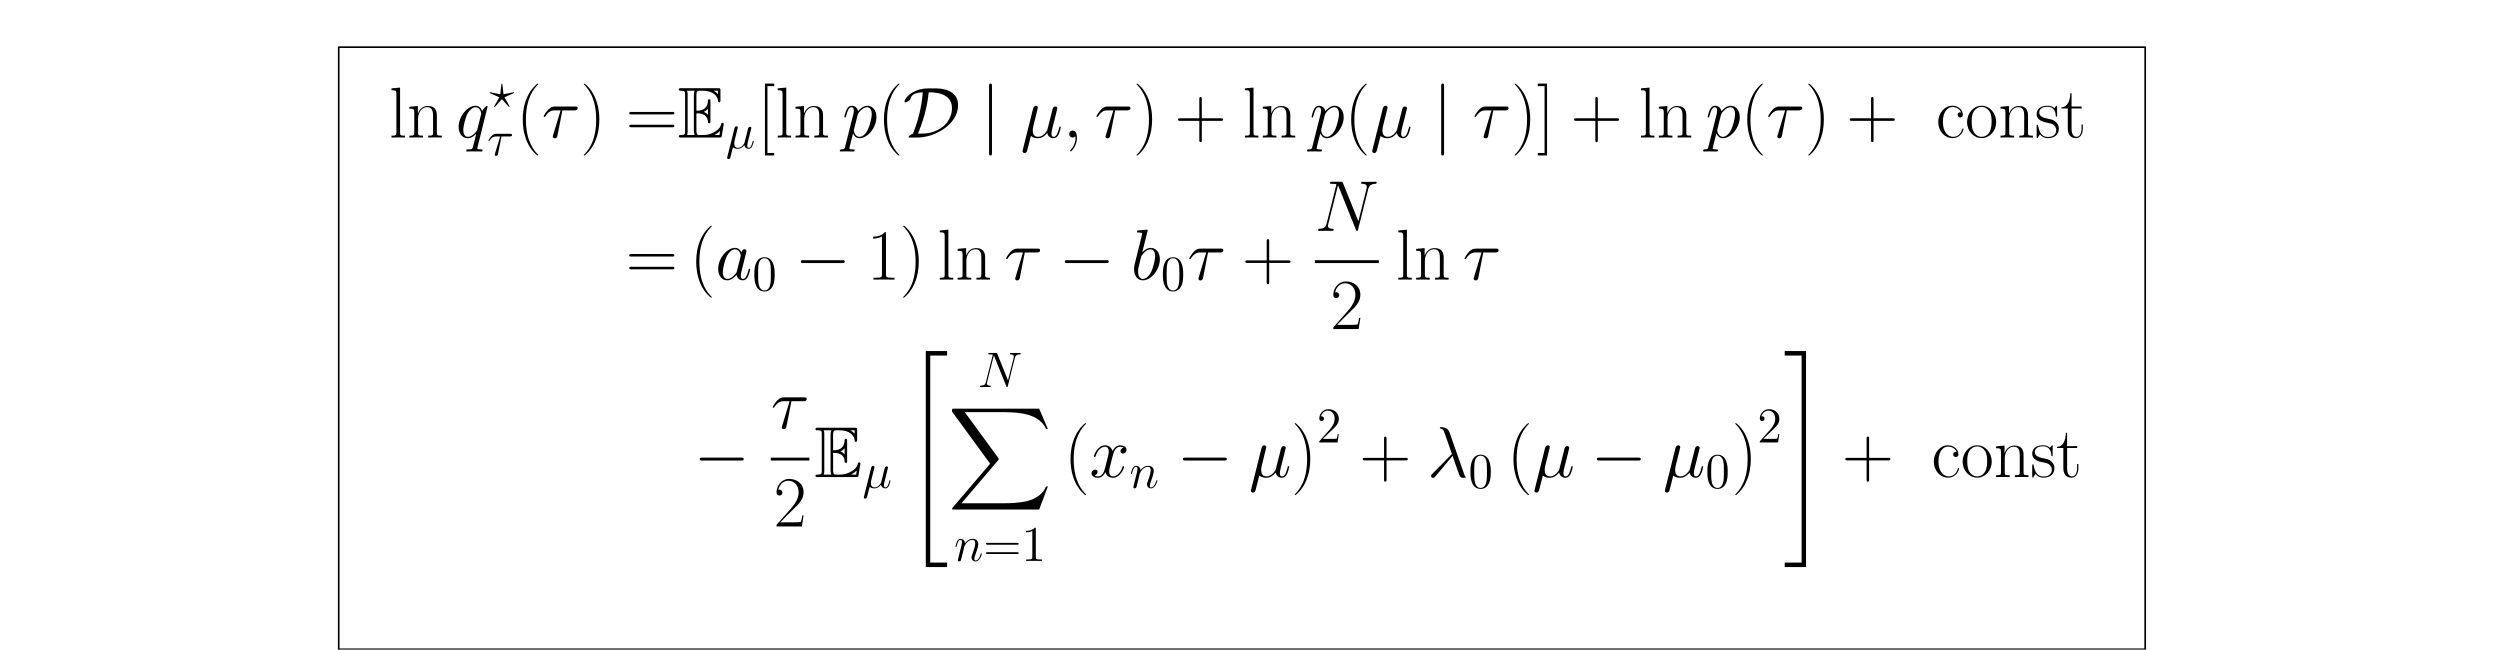 <?xml version="1.0" encoding="UTF-8"?>
<svg xmlns="http://www.w3.org/2000/svg" xmlns:xlink="http://www.w3.org/1999/xlink" width="889pt" height="231pt" viewBox="0 0 889 231" version="1.1">
<defs>
<g>
<symbol overflow="visible" id="glyph0-0">
<path style="stroke:none;" d=""/>
</symbol>
<symbol overflow="visible" id="glyph0-1">
<path style="stroke:none;" d="M 3.922 -17.766 L 0.875 -17.484 L 0.875 -16.828 C 2.375 -16.828 2.609 -16.672 2.609 -15.438 L 2.609 -1.766 C 2.609 -0.797 2.516 -0.672 0.875 -0.672 L 0.875 0 C 1.484 -0.047 2.609 -0.047 3.25 -0.047 C 3.922 -0.047 5.047 -0.047 5.656 0 L 5.656 -0.672 C 4.016 -0.672 3.922 -0.766 3.922 -1.766 Z M 3.922 -17.766 "/>
</symbol>
<symbol overflow="visible" id="glyph0-2">
<path style="stroke:none;" d="M 10.625 -7.781 C 10.625 -9.094 10.375 -11.219 7.344 -11.219 C 5.328 -11.219 4.281 -9.656 3.891 -8.625 L 3.859 -8.625 L 3.859 -11.219 L 0.844 -10.938 L 0.844 -10.266 C 2.359 -10.266 2.594 -10.109 2.594 -8.891 L 2.594 -1.766 C 2.594 -0.797 2.484 -0.672 0.844 -0.672 L 0.844 0 C 1.453 -0.047 2.594 -0.047 3.25 -0.047 C 3.922 -0.047 5.078 -0.047 5.688 0 L 5.688 -0.672 C 4.047 -0.672 3.938 -0.766 3.938 -1.766 L 3.938 -6.688 C 3.938 -9.047 5.375 -10.812 7.172 -10.812 C 9.062 -10.812 9.266 -9.109 9.266 -7.891 L 9.266 -1.766 C 9.266 -0.797 9.172 -0.672 7.531 -0.672 L 7.531 0 C 8.141 -0.047 9.266 -0.047 9.938 -0.047 C 10.609 -0.047 11.75 -0.047 12.375 0 L 12.375 -0.672 C 10.734 -0.672 10.625 -0.766 10.625 -1.766 Z M 10.625 -7.781 "/>
</symbol>
<symbol overflow="visible" id="glyph1-0">
<path style="stroke:none;" d=""/>
</symbol>
<symbol overflow="visible" id="glyph1-1">
<path style="stroke:none;" d="M 11.297 -11.031 C 11.297 -11.172 11.188 -11.266 11.062 -11.266 C 10.859 -11.266 9.859 -10.344 9.375 -9.453 C 8.906 -10.609 8.125 -11.297 7.016 -11.297 C 4.125 -11.297 1 -7.562 1 -3.766 C 1 -1.234 2.484 0.25 4.219 0.25 C 5.578 0.25 6.703 -0.766 7.25 -1.359 L 7.266 -1.328 L 6.297 2.516 L 6.062 3.438 C 5.844 4.203 5.453 4.203 4.25 4.219 C 3.969 4.219 3.719 4.219 3.719 4.719 C 3.719 4.891 3.859 4.969 4.047 4.969 C 4.406 4.969 4.859 4.922 5.219 4.922 L 7.844 4.922 C 8.219 4.922 8.656 4.969 9.047 4.969 C 9.188 4.969 9.5 4.969 9.5 4.484 C 9.5 4.219 9.297 4.219 8.906 4.219 C 7.703 4.219 7.625 4.047 7.625 3.844 C 7.625 3.719 7.656 3.688 7.734 3.359 Z M 7.688 -3.047 C 7.562 -2.609 7.562 -2.562 7.203 -2.078 C 6.641 -1.359 5.5 -0.25 4.297 -0.25 C 3.25 -0.25 2.656 -1.203 2.656 -2.719 C 2.656 -4.125 3.453 -6.984 3.938 -8.062 C 4.812 -9.859 6.016 -10.781 7.016 -10.781 C 8.703 -10.781 9.047 -8.688 9.047 -8.484 C 9.047 -8.453 8.969 -8.125 8.938 -8.062 Z M 7.688 -3.047 "/>
</symbol>
<symbol overflow="visible" id="glyph2-0">
<path style="stroke:none;" d=""/>
</symbol>
<symbol overflow="visible" id="glyph2-1">
<path style="stroke:none;" d="M 4.344 -3.062 L 6.75 -0.406 C 6.812 -0.359 6.859 -0.312 6.938 -0.312 C 7.094 -0.312 7.094 -0.469 7.094 -0.484 C 7.094 -0.531 7.047 -0.641 7 -0.688 L 5.266 -3.734 L 8.453 -5.172 C 8.656 -5.266 8.688 -5.281 8.688 -5.391 C 8.688 -5.484 8.625 -5.547 8.516 -5.547 L 4.922 -4.812 L 4.531 -8.25 C 4.5 -8.5 4.5 -8.594 4.359 -8.594 C 4.203 -8.594 4.203 -8.5 4.156 -8.234 L 3.766 -4.812 L 0.172 -5.547 C 0.078 -5.547 0 -5.484 0 -5.391 C 0 -5.281 0.094 -5.25 0.234 -5.172 L 3.438 -3.734 L 1.719 -0.734 C 1.594 -0.516 1.594 -0.5 1.594 -0.484 C 1.594 -0.469 1.594 -0.312 1.766 -0.312 C 1.797 -0.312 1.859 -0.312 2.031 -0.5 Z M 4.344 -3.062 "/>
</symbol>
<symbol overflow="visible" id="glyph3-0">
<path style="stroke:none;" d=""/>
</symbol>
<symbol overflow="visible" id="glyph3-1">
<path style="stroke:none;" d="M 5.109 -6.703 L 8.062 -6.703 C 8.281 -6.703 8.875 -6.703 8.875 -7.266 C 8.875 -7.656 8.531 -7.656 8.219 -7.656 L 3.328 -7.656 C 2.922 -7.656 2.312 -7.656 1.5 -6.797 C 1.031 -6.281 0.469 -5.328 0.469 -5.234 C 0.469 -5.125 0.547 -5.078 0.656 -5.078 C 0.781 -5.078 0.797 -5.141 0.891 -5.25 C 1.812 -6.703 2.734 -6.703 3.188 -6.703 L 4.656 -6.703 L 2.812 -0.609 C 2.719 -0.344 2.719 -0.297 2.719 -0.25 C 2.719 -0.047 2.844 0.203 3.203 0.203 C 3.75 0.203 3.844 -0.281 3.891 -0.547 Z M 5.109 -6.703 "/>
</symbol>
<symbol overflow="visible" id="glyph4-0">
<path style="stroke:none;" d=""/>
</symbol>
<symbol overflow="visible" id="glyph4-1">
<path style="stroke:none;" d="M 7.844 6.25 C 7.844 6.219 7.844 6.172 7.766 6.094 C 6.578 4.891 3.438 1.609 3.438 -6.375 C 3.438 -14.359 6.531 -17.625 7.781 -18.906 C 7.781 -18.922 7.844 -18.984 7.844 -19.047 C 7.844 -19.125 7.766 -19.188 7.656 -19.188 C 7.375 -19.188 5.203 -17.281 3.938 -14.469 C 2.656 -11.625 2.312 -8.859 2.312 -6.406 C 2.312 -4.562 2.484 -1.438 4.016 1.875 C 5.25 4.531 7.344 6.406 7.656 6.406 C 7.781 6.406 7.844 6.344 7.844 6.25 Z M 7.844 6.25 "/>
</symbol>
<symbol overflow="visible" id="glyph5-0">
<path style="stroke:none;" d=""/>
</symbol>
<symbol overflow="visible" id="glyph5-1">
<path style="stroke:none;" d="M 7.344 -9.656 L 11.594 -9.656 C 11.938 -9.656 12.781 -9.656 12.781 -10.469 C 12.781 -11.031 12.297 -11.031 11.828 -11.031 L 4.781 -11.031 C 4.203 -11.031 3.328 -11.031 2.156 -9.781 C 1.484 -9.047 0.672 -7.688 0.672 -7.531 C 0.672 -7.375 0.797 -7.328 0.953 -7.328 C 1.125 -7.328 1.156 -7.406 1.281 -7.562 C 2.609 -9.656 3.938 -9.656 4.578 -9.656 L 6.703 -9.656 L 4.047 -0.875 C 3.922 -0.484 3.922 -0.438 3.922 -0.359 C 3.922 -0.078 4.094 0.281 4.609 0.281 C 5.406 0.281 5.531 -0.406 5.609 -0.797 Z M 7.344 -9.656 "/>
</symbol>
<symbol overflow="visible" id="glyph6-0">
<path style="stroke:none;" d=""/>
</symbol>
<symbol overflow="visible" id="glyph6-1">
<path style="stroke:none;" d="M 6.734 -6.375 C 6.734 -8.219 6.562 -11.344 5.016 -14.656 C 3.797 -17.312 1.688 -19.188 1.391 -19.188 C 1.312 -19.188 1.203 -19.156 1.203 -19.031 C 1.203 -18.984 1.234 -18.953 1.25 -18.906 C 2.484 -17.625 5.609 -14.359 5.609 -6.406 C 5.609 1.594 2.516 4.844 1.25 6.125 C 1.234 6.172 1.203 6.203 1.203 6.25 C 1.203 6.375 1.312 6.406 1.391 6.406 C 1.672 6.406 3.844 4.5 5.094 1.688 C 6.375 -1.156 6.734 -3.922 6.734 -6.375 Z M 6.734 -6.375 "/>
</symbol>
<symbol overflow="visible" id="glyph6-2">
<path style="stroke:none;" d="M 16.469 -8.219 C 16.844 -8.219 17.234 -8.219 17.234 -8.656 C 17.234 -9.109 16.797 -9.109 16.359 -9.109 L 2.047 -9.109 C 1.609 -9.109 1.172 -9.109 1.172 -8.656 C 1.172 -8.219 1.562 -8.219 1.953 -8.219 Z M 16.359 -3.656 C 16.797 -3.656 17.234 -3.656 17.234 -4.125 C 17.234 -4.562 16.844 -4.562 16.469 -4.562 L 1.953 -4.562 C 1.562 -4.562 1.172 -4.562 1.172 -4.125 C 1.172 -3.656 1.609 -3.656 2.047 -3.656 Z M 16.359 -3.656 "/>
</symbol>
<symbol overflow="visible" id="glyph7-0">
<path style="stroke:none;" d=""/>
</symbol>
<symbol overflow="visible" id="glyph7-1">
<path style="stroke:none;" d="M 6.641 -8.609 C 7.266 -8.609 8.5 -8.609 9.406 -8.062 C 10.625 -7.266 10.734 -5.891 10.734 -5.734 C 10.75 -5.375 10.75 -5.047 11.188 -5.047 C 11.625 -5.047 11.625 -5.406 11.625 -5.859 L 11.625 -12.812 C 11.625 -13.219 11.625 -13.625 11.188 -13.625 C 10.75 -13.625 10.734 -13.234 10.734 -13.031 C 10.578 -9.734 7.969 -9.547 6.641 -9.531 L 6.641 -14.938 C 6.641 -16.641 7.125 -16.641 7.734 -16.641 L 8.969 -16.641 C 12.422 -16.641 14.141 -14.875 14.297 -13.109 C 14.312 -12.906 14.344 -12.516 14.75 -12.516 C 15.188 -12.516 15.188 -12.938 15.188 -13.375 L 15.188 -16.703 C 15.188 -17.484 15.141 -17.547 14.344 -17.547 L 1.234 -17.547 C 0.766 -17.547 0.359 -17.547 0.359 -17.078 C 0.359 -16.641 0.844 -16.641 1.047 -16.641 C 2.516 -16.641 2.609 -16.438 2.609 -15.188 L 2.609 -2.359 C 2.609 -1.156 2.531 -0.891 1.172 -0.891 C 0.797 -0.891 0.359 -0.891 0.359 -0.469 C 0.359 0 0.766 0 1.234 0 L 14.797 0 C 15.281 0 15.547 0 15.625 -0.359 C 15.641 -0.391 16.359 -4.656 16.359 -4.781 C 16.359 -5.078 16.141 -5.25 15.922 -5.25 C 15.578 -5.25 15.469 -4.922 15.469 -4.891 C 15.312 -4.219 15.062 -3.156 13.188 -2.047 C 11.859 -1.25 10.547 -0.891 9.141 -0.891 L 7.734 -0.891 C 7.125 -0.891 6.641 -0.891 6.641 -2.609 Z M 14.297 -16.641 L 14.297 -15.422 C 13.859 -15.906 13.375 -16.312 12.828 -16.641 Z M 9.297 -9.141 C 9.703 -9.328 10.266 -9.703 10.734 -10.25 L 10.734 -8.094 C 10.109 -8.781 9.328 -9.109 9.297 -9.109 Z M 3.516 -15.234 C 3.516 -15.547 3.516 -16.188 3.297 -16.641 L 6.016 -16.641 C 5.734 -16.062 5.734 -15.219 5.734 -14.984 L 5.734 -2.562 C 5.734 -1.641 5.922 -1.125 6.016 -0.891 L 3.297 -0.891 C 3.516 -1.359 3.516 -2 3.516 -2.312 Z M 13.031 -0.891 L 13.031 -0.922 C 13.859 -1.328 14.547 -1.875 15.062 -2.328 C 15.031 -2.234 14.859 -1.094 14.828 -0.891 Z M 13.031 -0.891 "/>
</symbol>
<symbol overflow="visible" id="glyph8-0">
<path style="stroke:none;" d=""/>
</symbol>
<symbol overflow="visible" id="glyph8-1">
<path style="stroke:none;" d="M 2.562 -0.391 C 3 0.016 3.656 0.172 4.266 0.172 C 5.406 0.172 6.188 -0.594 6.594 -1.141 C 6.781 -0.203 7.516 0.172 8.141 0.172 C 8.672 0.172 9.109 -0.141 9.422 -0.781 C 9.703 -1.391 9.953 -2.469 9.953 -2.547 C 9.953 -2.625 9.891 -2.703 9.781 -2.703 C 9.625 -2.703 9.609 -2.609 9.531 -2.344 C 9.266 -1.297 8.922 -0.172 8.203 -0.172 C 7.688 -0.172 7.641 -0.641 7.641 -1 C 7.641 -1.406 7.812 -2.047 7.938 -2.578 L 8.422 -4.5 C 8.5 -4.844 8.688 -5.641 8.781 -5.953 C 8.891 -6.391 9.094 -7.141 9.094 -7.219 C 9.094 -7.484 8.875 -7.656 8.609 -7.656 C 8.453 -7.656 8.078 -7.594 7.938 -7.062 L 6.688 -2.109 C 6.594 -1.766 6.594 -1.719 6.359 -1.438 C 6.156 -1.141 5.453 -0.172 4.344 -0.172 C 3.344 -0.172 3.016 -0.906 3.016 -1.75 C 3.016 -2.266 3.188 -2.875 3.25 -3.188 L 4.047 -6.391 C 4.141 -6.719 4.281 -7.297 4.281 -7.391 C 4.281 -7.688 4.047 -7.844 3.828 -7.844 C 3.656 -7.844 3.266 -7.781 3.125 -7.219 L 0.547 3.078 C 0.531 3.172 0.5 3.266 0.5 3.375 C 0.5 3.641 0.719 3.828 0.984 3.828 C 1.5 3.828 1.594 3.406 1.719 2.922 Z M 2.562 -0.391 "/>
</symbol>
<symbol overflow="visible" id="glyph9-0">
<path style="stroke:none;" d=""/>
</symbol>
<symbol overflow="visible" id="glyph9-1">
<path style="stroke:none;" d="M 6.016 6.375 L 6.016 5.484 L 3.609 5.484 L 3.609 -18.281 L 6.016 -18.281 L 6.016 -19.188 L 2.719 -19.188 L 2.719 6.375 Z M 6.016 6.375 "/>
</symbol>
<symbol overflow="visible" id="glyph9-2">
<path style="stroke:none;" d="M 3.922 -17.766 L 0.875 -17.484 L 0.875 -16.828 C 2.375 -16.828 2.609 -16.672 2.609 -15.438 L 2.609 -1.766 C 2.609 -0.797 2.516 -0.672 0.875 -0.672 L 0.875 0 C 1.484 -0.047 2.609 -0.047 3.25 -0.047 C 3.922 -0.047 5.047 -0.047 5.656 0 L 5.656 -0.672 C 4.016 -0.672 3.922 -0.766 3.922 -1.766 Z M 3.922 -17.766 "/>
</symbol>
<symbol overflow="visible" id="glyph9-3">
<path style="stroke:none;" d="M 10.625 -7.781 C 10.625 -9.094 10.375 -11.219 7.344 -11.219 C 5.328 -11.219 4.281 -9.656 3.891 -8.625 L 3.859 -8.625 L 3.859 -11.219 L 0.844 -10.938 L 0.844 -10.266 C 2.359 -10.266 2.594 -10.109 2.594 -8.891 L 2.594 -1.766 C 2.594 -0.797 2.484 -0.672 0.844 -0.672 L 0.844 0 C 1.453 -0.047 2.594 -0.047 3.25 -0.047 C 3.922 -0.047 5.078 -0.047 5.688 0 L 5.688 -0.672 C 4.047 -0.672 3.938 -0.766 3.938 -1.766 L 3.938 -6.688 C 3.938 -9.047 5.375 -10.812 7.172 -10.812 C 9.062 -10.812 9.266 -9.109 9.266 -7.891 L 9.266 -1.766 C 9.266 -0.797 9.172 -0.672 7.531 -0.672 L 7.531 0 C 8.141 -0.047 9.266 -0.047 9.938 -0.047 C 10.609 -0.047 11.75 -0.047 12.375 0 L 12.375 -0.672 C 10.734 -0.672 10.625 -0.766 10.625 -1.766 Z M 10.625 -7.781 "/>
</symbol>
<symbol overflow="visible" id="glyph10-0">
<path style="stroke:none;" d=""/>
</symbol>
<symbol overflow="visible" id="glyph10-1">
<path style="stroke:none;" d="M 1.094 3.25 C 0.922 4.016 0.812 4.219 -0.234 4.219 C -0.531 4.219 -0.797 4.219 -0.797 4.719 C -0.797 4.766 -0.766 4.969 -0.484 4.969 C -0.156 4.969 0.203 4.922 0.531 4.922 L 1.641 4.922 C 2.172 4.922 3.484 4.969 4.016 4.969 C 4.172 4.969 4.484 4.969 4.484 4.5 C 4.484 4.219 4.297 4.219 3.859 4.219 C 2.688 4.219 2.609 4.047 2.609 3.844 C 2.609 3.531 3.766 -0.875 3.922 -1.453 C 4.203 -0.75 4.891 0.25 6.219 0.25 C 9.109 0.25 12.234 -3.516 12.234 -7.266 C 12.234 -9.625 10.906 -11.297 8.984 -11.297 C 7.344 -11.297 5.969 -9.703 5.688 -9.344 C 5.484 -10.625 4.484 -11.297 3.453 -11.297 C 2.719 -11.297 2.125 -10.938 1.641 -9.969 C 1.172 -9.047 0.812 -7.484 0.812 -7.375 C 0.812 -7.266 0.922 -7.141 1.094 -7.141 C 1.312 -7.141 1.328 -7.172 1.484 -7.766 C 1.875 -9.266 2.359 -10.781 3.375 -10.781 C 3.969 -10.781 4.172 -10.375 4.172 -9.609 C 4.172 -8.984 4.094 -8.734 4 -8.266 Z M 5.531 -7.984 C 5.703 -8.703 6.422 -9.453 6.844 -9.812 C 7.125 -10.062 7.969 -10.781 8.938 -10.781 C 10.062 -10.781 10.578 -9.656 10.578 -8.328 C 10.578 -7.094 9.859 -4.203 9.219 -2.875 C 8.578 -1.484 7.406 -0.25 6.219 -0.25 C 4.484 -0.25 4.203 -2.453 4.203 -2.562 C 4.203 -2.641 4.25 -2.844 4.281 -2.969 Z M 5.531 -7.984 "/>
</symbol>
<symbol overflow="visible" id="glyph11-0">
<path style="stroke:none;" d=""/>
</symbol>
<symbol overflow="visible" id="glyph11-1">
<path style="stroke:none;" d="M 7.844 6.25 C 7.844 6.219 7.844 6.172 7.766 6.094 C 6.578 4.891 3.438 1.609 3.438 -6.375 C 3.438 -14.359 6.531 -17.625 7.781 -18.906 C 7.781 -18.922 7.844 -18.984 7.844 -19.047 C 7.844 -19.125 7.766 -19.188 7.656 -19.188 C 7.375 -19.188 5.203 -17.281 3.938 -14.469 C 2.656 -11.625 2.312 -8.859 2.312 -6.406 C 2.312 -4.562 2.484 -1.438 4.016 1.875 C 5.25 4.531 7.344 6.406 7.656 6.406 C 7.781 6.406 7.844 6.344 7.844 6.25 Z M 7.844 6.25 "/>
</symbol>
<symbol overflow="visible" id="glyph12-0">
<path style="stroke:none;" d=""/>
</symbol>
<symbol overflow="visible" id="glyph12-1">
<path style="stroke:none;" d="M 5.219 0 C 11.188 0 19.609 -4.562 19.609 -11.547 C 19.609 -13.828 18.547 -15.266 17.281 -16.062 C 15.078 -17.484 12.734 -17.484 10.297 -17.484 C 8.094 -17.484 6.578 -17.484 4.438 -16.562 C 1.031 -15.062 0.531 -12.938 0.531 -12.734 C 0.531 -12.578 0.641 -12.516 0.797 -12.516 C 1.203 -12.516 1.797 -12.875 2 -13.016 C 2.531 -13.375 2.609 -13.516 2.766 -14.016 C 3.125 -15.031 3.844 -15.922 7.062 -16.078 C 6.656 -10.734 5.359 -5.844 3.562 -1.359 C 2.609 -1.031 2 -0.438 2 -0.172 C 2 -0.031 2.016 0 2.594 0 Z M 5.359 -1.406 C 8.266 -8.547 8.812 -13.016 9.172 -16.078 C 10.891 -16.078 17.438 -16.078 17.438 -10.453 C 17.438 -5.422 12.938 -1.406 6.734 -1.406 Z M 5.359 -1.406 "/>
</symbol>
<symbol overflow="visible" id="glyph12-2">
<path style="stroke:none;" d="M 4.078 -18.281 C 4.078 -18.75 4.078 -19.203 3.562 -19.203 C 3.047 -19.203 3.047 -18.75 3.047 -18.281 L 3.047 5.484 C 3.047 5.938 3.047 6.406 3.562 6.406 C 4.078 6.406 4.078 5.938 4.078 5.484 Z M 4.078 -18.281 "/>
</symbol>
<symbol overflow="visible" id="glyph13-0">
<path style="stroke:none;" d=""/>
</symbol>
<symbol overflow="visible" id="glyph13-1">
<path style="stroke:none;" d="M 3.688 -0.562 C 4.328 0.031 5.281 0.25 6.141 0.25 C 7.781 0.25 8.906 -0.844 9.5 -1.641 C 9.75 -0.281 10.828 0.25 11.734 0.25 C 12.5 0.25 13.109 -0.203 13.578 -1.125 C 13.984 -2 14.344 -3.562 14.344 -3.656 C 14.344 -3.797 14.234 -3.891 14.078 -3.891 C 13.859 -3.891 13.828 -3.766 13.734 -3.375 C 13.344 -1.875 12.859 -0.25 11.812 -0.25 C 11.062 -0.25 11.016 -0.922 11.016 -1.438 C 11.016 -2.016 11.25 -2.938 11.422 -3.719 L 12.141 -6.484 C 12.234 -6.969 12.516 -8.125 12.656 -8.578 C 12.812 -9.188 13.094 -10.297 13.094 -10.391 C 13.094 -10.781 12.781 -11.031 12.391 -11.031 C 12.172 -11.031 11.625 -10.938 11.422 -10.172 L 9.625 -3.047 C 9.5 -2.531 9.5 -2.484 9.172 -2.078 C 8.859 -1.641 7.859 -0.25 6.25 -0.25 C 4.812 -0.25 4.359 -1.312 4.359 -2.516 C 4.359 -3.25 4.578 -4.156 4.688 -4.578 L 5.844 -9.188 C 5.969 -9.688 6.172 -10.5 6.172 -10.656 C 6.172 -11.062 5.844 -11.297 5.5 -11.297 C 5.281 -11.297 4.719 -11.219 4.5 -10.391 L 0.797 4.438 C 0.766 4.562 0.719 4.719 0.719 4.859 C 0.719 5.25 1.031 5.5 1.406 5.5 C 2.156 5.5 2.312 4.922 2.484 4.203 Z M 3.688 -0.562 "/>
</symbol>
<symbol overflow="visible" id="glyph13-2">
<path style="stroke:none;" d="M 5 0.109 C 5 -1.391 4.5 -2.484 3.453 -2.484 C 2.641 -2.484 2.234 -1.812 2.234 -1.25 C 2.234 -0.688 2.609 0 3.484 0 C 3.812 0 4.094 -0.109 4.328 -0.328 C 4.375 -0.391 4.406 -0.391 4.438 -0.391 C 4.484 -0.391 4.484 -0.031 4.484 0.109 C 4.484 0.953 4.328 2.609 2.844 4.281 C 2.562 4.578 2.562 4.641 2.562 4.688 C 2.562 4.812 2.688 4.938 2.812 4.938 C 3.016 4.938 5 3.047 5 0.109 Z M 5 0.109 "/>
</symbol>
<symbol overflow="visible" id="glyph13-3">
<path style="stroke:none;" d="M 7.344 -9.656 L 11.594 -9.656 C 11.938 -9.656 12.781 -9.656 12.781 -10.469 C 12.781 -11.031 12.297 -11.031 11.828 -11.031 L 4.781 -11.031 C 4.203 -11.031 3.328 -11.031 2.156 -9.781 C 1.484 -9.047 0.672 -7.688 0.672 -7.531 C 0.672 -7.375 0.797 -7.328 0.953 -7.328 C 1.125 -7.328 1.156 -7.406 1.281 -7.562 C 2.609 -9.656 3.938 -9.656 4.578 -9.656 L 6.703 -9.656 L 4.047 -0.875 C 3.922 -0.484 3.922 -0.438 3.922 -0.359 C 3.922 -0.078 4.094 0.281 4.609 0.281 C 5.406 0.281 5.531 -0.406 5.609 -0.797 Z M 7.344 -9.656 "/>
</symbol>
<symbol overflow="visible" id="glyph14-0">
<path style="stroke:none;" d=""/>
</symbol>
<symbol overflow="visible" id="glyph14-1">
<path style="stroke:none;" d="M 6.734 -6.375 C 6.734 -8.219 6.562 -11.344 5.016 -14.656 C 3.797 -17.312 1.688 -19.188 1.391 -19.188 C 1.312 -19.188 1.203 -19.156 1.203 -19.031 C 1.203 -18.984 1.234 -18.953 1.25 -18.906 C 2.484 -17.625 5.609 -14.359 5.609 -6.406 C 5.609 1.594 2.516 4.844 1.25 6.125 C 1.234 6.172 1.203 6.203 1.203 6.25 C 1.203 6.375 1.312 6.406 1.391 6.406 C 1.672 6.406 3.844 4.5 5.094 1.688 C 6.375 -1.156 6.734 -3.922 6.734 -6.375 Z M 6.734 -6.375 "/>
</symbol>
<symbol overflow="visible" id="glyph14-2">
<path style="stroke:none;" d="M 9.656 -5.938 L 16.438 -5.938 C 16.797 -5.938 17.234 -5.938 17.234 -6.375 C 17.234 -6.844 16.828 -6.844 16.438 -6.844 L 9.656 -6.844 L 9.656 -13.625 C 9.656 -13.984 9.656 -14.422 9.219 -14.422 C 8.766 -14.422 8.766 -14.016 8.766 -13.625 L 8.766 -6.844 L 1.969 -6.844 C 1.609 -6.844 1.172 -6.844 1.172 -6.406 C 1.172 -5.938 1.594 -5.938 1.969 -5.938 L 8.766 -5.938 L 8.766 0.844 C 8.766 1.203 8.766 1.641 9.188 1.641 C 9.656 1.641 9.656 1.234 9.656 0.844 Z M 9.656 -5.938 "/>
</symbol>
<symbol overflow="visible" id="glyph14-3">
<path style="stroke:none;" d="M 3.922 -17.766 L 0.875 -17.484 L 0.875 -16.828 C 2.375 -16.828 2.609 -16.672 2.609 -15.438 L 2.609 -1.766 C 2.609 -0.797 2.516 -0.672 0.875 -0.672 L 0.875 0 C 1.484 -0.047 2.609 -0.047 3.25 -0.047 C 3.922 -0.047 5.047 -0.047 5.656 0 L 5.656 -0.672 C 4.016 -0.672 3.922 -0.766 3.922 -1.766 Z M 3.922 -17.766 "/>
</symbol>
<symbol overflow="visible" id="glyph14-4">
<path style="stroke:none;" d="M 10.625 -7.781 C 10.625 -9.094 10.375 -11.219 7.344 -11.219 C 5.328 -11.219 4.281 -9.656 3.891 -8.625 L 3.859 -8.625 L 3.859 -11.219 L 0.844 -10.938 L 0.844 -10.266 C 2.359 -10.266 2.594 -10.109 2.594 -8.891 L 2.594 -1.766 C 2.594 -0.797 2.484 -0.672 0.844 -0.672 L 0.844 0 C 1.453 -0.047 2.594 -0.047 3.25 -0.047 C 3.922 -0.047 5.078 -0.047 5.688 0 L 5.688 -0.672 C 4.047 -0.672 3.938 -0.766 3.938 -1.766 L 3.938 -6.688 C 3.938 -9.047 5.375 -10.812 7.172 -10.812 C 9.062 -10.812 9.266 -9.109 9.266 -7.891 L 9.266 -1.766 C 9.266 -0.797 9.172 -0.672 7.531 -0.672 L 7.531 0 C 8.141 -0.047 9.266 -0.047 9.938 -0.047 C 10.609 -0.047 11.75 -0.047 12.375 0 L 12.375 -0.672 C 10.734 -0.672 10.625 -0.766 10.625 -1.766 Z M 10.625 -7.781 "/>
</symbol>
<symbol overflow="visible" id="glyph15-0">
<path style="stroke:none;" d=""/>
</symbol>
<symbol overflow="visible" id="glyph15-1">
<path style="stroke:none;" d="M 1.094 3.25 C 0.922 4.016 0.812 4.219 -0.234 4.219 C -0.531 4.219 -0.797 4.219 -0.797 4.719 C -0.797 4.766 -0.766 4.969 -0.484 4.969 C -0.156 4.969 0.203 4.922 0.531 4.922 L 1.641 4.922 C 2.172 4.922 3.484 4.969 4.016 4.969 C 4.172 4.969 4.484 4.969 4.484 4.5 C 4.484 4.219 4.297 4.219 3.859 4.219 C 2.688 4.219 2.609 4.047 2.609 3.844 C 2.609 3.531 3.766 -0.875 3.922 -1.453 C 4.203 -0.75 4.891 0.25 6.219 0.25 C 9.109 0.25 12.234 -3.516 12.234 -7.266 C 12.234 -9.625 10.906 -11.297 8.984 -11.297 C 7.344 -11.297 5.969 -9.703 5.688 -9.344 C 5.484 -10.625 4.484 -11.297 3.453 -11.297 C 2.719 -11.297 2.125 -10.938 1.641 -9.969 C 1.172 -9.047 0.812 -7.484 0.812 -7.375 C 0.812 -7.266 0.922 -7.141 1.094 -7.141 C 1.312 -7.141 1.328 -7.172 1.484 -7.766 C 1.875 -9.266 2.359 -10.781 3.375 -10.781 C 3.969 -10.781 4.172 -10.375 4.172 -9.609 C 4.172 -8.984 4.094 -8.734 4 -8.266 Z M 5.531 -7.984 C 5.703 -8.703 6.422 -9.453 6.844 -9.812 C 7.125 -10.062 7.969 -10.781 8.938 -10.781 C 10.062 -10.781 10.578 -9.656 10.578 -8.328 C 10.578 -7.094 9.859 -4.203 9.219 -2.875 C 8.578 -1.484 7.406 -0.25 6.219 -0.25 C 4.484 -0.25 4.203 -2.453 4.203 -2.562 C 4.203 -2.641 4.25 -2.844 4.281 -2.969 Z M 5.531 -7.984 "/>
</symbol>
<symbol overflow="visible" id="glyph16-0">
<path style="stroke:none;" d=""/>
</symbol>
<symbol overflow="visible" id="glyph16-1">
<path style="stroke:none;" d="M 7.844 6.25 C 7.844 6.219 7.844 6.172 7.766 6.094 C 6.578 4.891 3.438 1.609 3.438 -6.375 C 3.438 -14.359 6.531 -17.625 7.781 -18.906 C 7.781 -18.922 7.844 -18.984 7.844 -19.047 C 7.844 -19.125 7.766 -19.188 7.656 -19.188 C 7.375 -19.188 5.203 -17.281 3.938 -14.469 C 2.656 -11.625 2.312 -8.859 2.312 -6.406 C 2.312 -4.562 2.484 -1.438 4.016 1.875 C 5.25 4.531 7.344 6.406 7.656 6.406 C 7.781 6.406 7.844 6.344 7.844 6.25 Z M 7.844 6.25 "/>
</symbol>
<symbol overflow="visible" id="glyph17-0">
<path style="stroke:none;" d=""/>
</symbol>
<symbol overflow="visible" id="glyph17-1">
<path style="stroke:none;" d="M 3.688 -0.562 C 4.328 0.031 5.281 0.25 6.141 0.25 C 7.781 0.25 8.906 -0.844 9.5 -1.641 C 9.75 -0.281 10.828 0.25 11.734 0.25 C 12.5 0.25 13.109 -0.203 13.578 -1.125 C 13.984 -2 14.344 -3.562 14.344 -3.656 C 14.344 -3.797 14.234 -3.891 14.078 -3.891 C 13.859 -3.891 13.828 -3.766 13.734 -3.375 C 13.344 -1.875 12.859 -0.25 11.812 -0.25 C 11.062 -0.25 11.016 -0.922 11.016 -1.438 C 11.016 -2.016 11.25 -2.938 11.422 -3.719 L 12.141 -6.484 C 12.234 -6.969 12.516 -8.125 12.656 -8.578 C 12.812 -9.188 13.094 -10.297 13.094 -10.391 C 13.094 -10.781 12.781 -11.031 12.391 -11.031 C 12.172 -11.031 11.625 -10.938 11.422 -10.172 L 9.625 -3.047 C 9.5 -2.531 9.5 -2.484 9.172 -2.078 C 8.859 -1.641 7.859 -0.25 6.25 -0.25 C 4.812 -0.25 4.359 -1.312 4.359 -2.516 C 4.359 -3.25 4.578 -4.156 4.688 -4.578 L 5.844 -9.188 C 5.969 -9.688 6.172 -10.5 6.172 -10.656 C 6.172 -11.062 5.844 -11.297 5.5 -11.297 C 5.281 -11.297 4.719 -11.219 4.5 -10.391 L 0.797 4.438 C 0.766 4.562 0.719 4.719 0.719 4.859 C 0.719 5.25 1.031 5.5 1.406 5.5 C 2.156 5.5 2.312 4.922 2.484 4.203 Z M 3.688 -0.562 "/>
</symbol>
<symbol overflow="visible" id="glyph18-0">
<path style="stroke:none;" d=""/>
</symbol>
<symbol overflow="visible" id="glyph18-1">
<path style="stroke:none;" d="M 4.078 -18.281 C 4.078 -18.75 4.078 -19.203 3.562 -19.203 C 3.047 -19.203 3.047 -18.75 3.047 -18.281 L 3.047 5.484 C 3.047 5.938 3.047 6.406 3.562 6.406 C 4.078 6.406 4.078 5.938 4.078 5.484 Z M 4.078 -18.281 "/>
</symbol>
<symbol overflow="visible" id="glyph19-0">
<path style="stroke:none;" d=""/>
</symbol>
<symbol overflow="visible" id="glyph19-1">
<path style="stroke:none;" d="M 7.344 -9.656 L 11.594 -9.656 C 11.938 -9.656 12.781 -9.656 12.781 -10.469 C 12.781 -11.031 12.297 -11.031 11.828 -11.031 L 4.781 -11.031 C 4.203 -11.031 3.328 -11.031 2.156 -9.781 C 1.484 -9.047 0.672 -7.688 0.672 -7.531 C 0.672 -7.375 0.797 -7.328 0.953 -7.328 C 1.125 -7.328 1.156 -7.406 1.281 -7.562 C 2.609 -9.656 3.938 -9.656 4.578 -9.656 L 6.703 -9.656 L 4.047 -0.875 C 3.922 -0.484 3.922 -0.438 3.922 -0.359 C 3.922 -0.078 4.094 0.281 4.609 0.281 C 5.406 0.281 5.531 -0.406 5.609 -0.797 Z M 7.344 -9.656 "/>
</symbol>
<symbol overflow="visible" id="glyph20-0">
<path style="stroke:none;" d=""/>
</symbol>
<symbol overflow="visible" id="glyph20-1">
<path style="stroke:none;" d="M 6.734 -6.375 C 6.734 -8.219 6.562 -11.344 5.016 -14.656 C 3.797 -17.312 1.688 -19.188 1.391 -19.188 C 1.312 -19.188 1.203 -19.156 1.203 -19.031 C 1.203 -18.984 1.234 -18.953 1.25 -18.906 C 2.484 -17.625 5.609 -14.359 5.609 -6.406 C 5.609 1.594 2.516 4.844 1.25 6.125 C 1.234 6.172 1.203 6.203 1.203 6.25 C 1.203 6.375 1.312 6.406 1.391 6.406 C 1.672 6.406 3.844 4.5 5.094 1.688 C 6.375 -1.156 6.734 -3.922 6.734 -6.375 Z M 6.734 -6.375 "/>
</symbol>
<symbol overflow="visible" id="glyph20-2">
<path style="stroke:none;" d="M 3.656 -19.188 L 0.359 -19.188 L 0.359 -18.281 L 2.766 -18.281 L 2.766 5.484 L 0.359 5.484 L 0.359 6.375 L 3.656 6.375 Z M 3.656 -19.188 "/>
</symbol>
<symbol overflow="visible" id="glyph20-3">
<path style="stroke:none;" d="M 9.656 -5.938 L 16.438 -5.938 C 16.797 -5.938 17.234 -5.938 17.234 -6.375 C 17.234 -6.844 16.828 -6.844 16.438 -6.844 L 9.656 -6.844 L 9.656 -13.625 C 9.656 -13.984 9.656 -14.422 9.219 -14.422 C 8.766 -14.422 8.766 -14.016 8.766 -13.625 L 8.766 -6.844 L 1.969 -6.844 C 1.609 -6.844 1.172 -6.844 1.172 -6.406 C 1.172 -5.938 1.594 -5.938 1.969 -5.938 L 8.766 -5.938 L 8.766 0.844 C 8.766 1.203 8.766 1.641 9.188 1.641 C 9.656 1.641 9.656 1.234 9.656 0.844 Z M 9.656 -5.938 "/>
</symbol>
<symbol overflow="visible" id="glyph20-4">
<path style="stroke:none;" d="M 3.922 -17.766 L 0.875 -17.484 L 0.875 -16.828 C 2.375 -16.828 2.609 -16.672 2.609 -15.438 L 2.609 -1.766 C 2.609 -0.797 2.516 -0.672 0.875 -0.672 L 0.875 0 C 1.484 -0.047 2.609 -0.047 3.25 -0.047 C 3.922 -0.047 5.047 -0.047 5.656 0 L 5.656 -0.672 C 4.016 -0.672 3.922 -0.766 3.922 -1.766 Z M 3.922 -17.766 "/>
</symbol>
<symbol overflow="visible" id="glyph20-5">
<path style="stroke:none;" d="M 10.625 -7.781 C 10.625 -9.094 10.375 -11.219 7.344 -11.219 C 5.328 -11.219 4.281 -9.656 3.891 -8.625 L 3.859 -8.625 L 3.859 -11.219 L 0.844 -10.938 L 0.844 -10.266 C 2.359 -10.266 2.594 -10.109 2.594 -8.891 L 2.594 -1.766 C 2.594 -0.797 2.484 -0.672 0.844 -0.672 L 0.844 0 C 1.453 -0.047 2.594 -0.047 3.25 -0.047 C 3.922 -0.047 5.078 -0.047 5.688 0 L 5.688 -0.672 C 4.047 -0.672 3.938 -0.766 3.938 -1.766 L 3.938 -6.688 C 3.938 -9.047 5.375 -10.812 7.172 -10.812 C 9.062 -10.812 9.266 -9.109 9.266 -7.891 L 9.266 -1.766 C 9.266 -0.797 9.172 -0.672 7.531 -0.672 L 7.531 0 C 8.141 -0.047 9.266 -0.047 9.938 -0.047 C 10.609 -0.047 11.75 -0.047 12.375 0 L 12.375 -0.672 C 10.734 -0.672 10.625 -0.766 10.625 -1.766 Z M 10.625 -7.781 "/>
</symbol>
<symbol overflow="visible" id="glyph21-0">
<path style="stroke:none;" d=""/>
</symbol>
<symbol overflow="visible" id="glyph21-1">
<path style="stroke:none;" d="M 1.094 3.25 C 0.922 4.016 0.812 4.219 -0.234 4.219 C -0.531 4.219 -0.797 4.219 -0.797 4.719 C -0.797 4.766 -0.766 4.969 -0.484 4.969 C -0.156 4.969 0.203 4.922 0.531 4.922 L 1.641 4.922 C 2.172 4.922 3.484 4.969 4.016 4.969 C 4.172 4.969 4.484 4.969 4.484 4.5 C 4.484 4.219 4.297 4.219 3.859 4.219 C 2.688 4.219 2.609 4.047 2.609 3.844 C 2.609 3.531 3.766 -0.875 3.922 -1.453 C 4.203 -0.75 4.891 0.25 6.219 0.25 C 9.109 0.25 12.234 -3.516 12.234 -7.266 C 12.234 -9.625 10.906 -11.297 8.984 -11.297 C 7.344 -11.297 5.969 -9.703 5.688 -9.344 C 5.484 -10.625 4.484 -11.297 3.453 -11.297 C 2.719 -11.297 2.125 -10.938 1.641 -9.969 C 1.172 -9.047 0.812 -7.484 0.812 -7.375 C 0.812 -7.266 0.922 -7.141 1.094 -7.141 C 1.312 -7.141 1.328 -7.172 1.484 -7.766 C 1.875 -9.266 2.359 -10.781 3.375 -10.781 C 3.969 -10.781 4.172 -10.375 4.172 -9.609 C 4.172 -8.984 4.094 -8.734 4 -8.266 Z M 5.531 -7.984 C 5.703 -8.703 6.422 -9.453 6.844 -9.812 C 7.125 -10.062 7.969 -10.781 8.938 -10.781 C 10.062 -10.781 10.578 -9.656 10.578 -8.328 C 10.578 -7.094 9.859 -4.203 9.219 -2.875 C 8.578 -1.484 7.406 -0.25 6.219 -0.25 C 4.484 -0.25 4.203 -2.453 4.203 -2.562 C 4.203 -2.641 4.25 -2.844 4.281 -2.969 Z M 5.531 -7.984 "/>
</symbol>
<symbol overflow="visible" id="glyph22-0">
<path style="stroke:none;" d=""/>
</symbol>
<symbol overflow="visible" id="glyph22-1">
<path style="stroke:none;" d="M 7.844 6.25 C 7.844 6.219 7.844 6.172 7.766 6.094 C 6.578 4.891 3.438 1.609 3.438 -6.375 C 3.438 -14.359 6.531 -17.625 7.781 -18.906 C 7.781 -18.922 7.844 -18.984 7.844 -19.047 C 7.844 -19.125 7.766 -19.188 7.656 -19.188 C 7.375 -19.188 5.203 -17.281 3.938 -14.469 C 2.656 -11.625 2.312 -8.859 2.312 -6.406 C 2.312 -4.562 2.484 -1.438 4.016 1.875 C 5.25 4.531 7.344 6.406 7.656 6.406 C 7.781 6.406 7.844 6.344 7.844 6.25 Z M 7.844 6.25 "/>
</symbol>
<symbol overflow="visible" id="glyph23-0">
<path style="stroke:none;" d=""/>
</symbol>
<symbol overflow="visible" id="glyph23-1">
<path style="stroke:none;" d="M 7.344 -9.656 L 11.594 -9.656 C 11.938 -9.656 12.781 -9.656 12.781 -10.469 C 12.781 -11.031 12.297 -11.031 11.828 -11.031 L 4.781 -11.031 C 4.203 -11.031 3.328 -11.031 2.156 -9.781 C 1.484 -9.047 0.672 -7.688 0.672 -7.531 C 0.672 -7.375 0.797 -7.328 0.953 -7.328 C 1.125 -7.328 1.156 -7.406 1.281 -7.562 C 2.609 -9.656 3.938 -9.656 4.578 -9.656 L 6.703 -9.656 L 4.047 -0.875 C 3.922 -0.484 3.922 -0.438 3.922 -0.359 C 3.922 -0.078 4.094 0.281 4.609 0.281 C 5.406 0.281 5.531 -0.406 5.609 -0.797 Z M 7.344 -9.656 "/>
</symbol>
<symbol overflow="visible" id="glyph24-0">
<path style="stroke:none;" d=""/>
</symbol>
<symbol overflow="visible" id="glyph24-1">
<path style="stroke:none;" d="M 6.734 -6.375 C 6.734 -8.219 6.562 -11.344 5.016 -14.656 C 3.797 -17.312 1.688 -19.188 1.391 -19.188 C 1.312 -19.188 1.203 -19.156 1.203 -19.031 C 1.203 -18.984 1.234 -18.953 1.25 -18.906 C 2.484 -17.625 5.609 -14.359 5.609 -6.406 C 5.609 1.594 2.516 4.844 1.25 6.125 C 1.234 6.172 1.203 6.203 1.203 6.25 C 1.203 6.375 1.312 6.406 1.391 6.406 C 1.672 6.406 3.844 4.5 5.094 1.688 C 6.375 -1.156 6.734 -3.922 6.734 -6.375 Z M 6.734 -6.375 "/>
</symbol>
<symbol overflow="visible" id="glyph24-2">
<path style="stroke:none;" d="M 9.656 -5.938 L 16.438 -5.938 C 16.797 -5.938 17.234 -5.938 17.234 -6.375 C 17.234 -6.844 16.828 -6.844 16.438 -6.844 L 9.656 -6.844 L 9.656 -13.625 C 9.656 -13.984 9.656 -14.422 9.219 -14.422 C 8.766 -14.422 8.766 -14.016 8.766 -13.625 L 8.766 -6.844 L 1.969 -6.844 C 1.609 -6.844 1.172 -6.844 1.172 -6.406 C 1.172 -5.938 1.594 -5.938 1.969 -5.938 L 8.766 -5.938 L 8.766 0.844 C 8.766 1.203 8.766 1.641 9.188 1.641 C 9.656 1.641 9.656 1.234 9.656 0.844 Z M 9.656 -5.938 "/>
</symbol>
<symbol overflow="visible" id="glyph24-3">
<path style="stroke:none;" d="M 8.938 -8.969 C 8.453 -8.969 7.734 -8.969 7.734 -8.062 C 7.734 -7.344 8.328 -7.141 8.656 -7.141 C 8.828 -7.141 9.578 -7.219 9.578 -8.125 C 9.578 -9.938 7.844 -11.312 5.859 -11.312 C 3.156 -11.312 0.844 -8.812 0.844 -5.531 C 0.844 -2.125 3.25 0.203 5.859 0.203 C 9.047 0.203 9.828 -2.734 9.828 -3.016 C 9.828 -3.125 9.812 -3.203 9.625 -3.203 C 9.453 -3.203 9.422 -3.172 9.328 -2.844 C 8.656 -0.766 7.203 -0.25 6.094 -0.25 C 4.453 -0.25 2.484 -1.766 2.484 -5.562 C 2.484 -9.453 4.375 -10.859 5.891 -10.859 C 6.891 -10.859 8.375 -10.375 8.938 -8.969 Z M 8.938 -8.969 "/>
</symbol>
<symbol overflow="visible" id="glyph24-4">
<path style="stroke:none;" d="M 11.031 -5.484 C 11.031 -8.766 8.656 -11.312 5.859 -11.312 C 3.078 -11.312 0.688 -8.766 0.688 -5.484 C 0.688 -2.25 3.078 0.203 5.859 0.203 C 8.656 0.203 11.031 -2.25 11.031 -5.484 Z M 5.859 -0.25 C 4.656 -0.25 3.641 -0.969 3.047 -1.969 C 2.406 -3.125 2.328 -4.562 2.328 -5.688 C 2.328 -6.766 2.375 -8.094 3.047 -9.25 C 3.562 -10.094 4.562 -10.906 5.859 -10.906 C 7.016 -10.906 7.984 -10.266 8.609 -9.375 C 9.406 -8.172 9.406 -6.484 9.406 -5.688 C 9.406 -4.688 9.344 -3.156 8.656 -1.922 C 7.938 -0.75 6.844 -0.25 5.859 -0.25 Z M 5.859 -0.25 "/>
</symbol>
<symbol overflow="visible" id="glyph24-5">
<path style="stroke:none;" d="M 10.625 -7.781 C 10.625 -9.094 10.375 -11.219 7.344 -11.219 C 5.328 -11.219 4.281 -9.656 3.891 -8.625 L 3.859 -8.625 L 3.859 -11.219 L 0.844 -10.938 L 0.844 -10.266 C 2.359 -10.266 2.594 -10.109 2.594 -8.891 L 2.594 -1.766 C 2.594 -0.797 2.484 -0.672 0.844 -0.672 L 0.844 0 C 1.453 -0.047 2.594 -0.047 3.25 -0.047 C 3.922 -0.047 5.078 -0.047 5.688 0 L 5.688 -0.672 C 4.047 -0.672 3.938 -0.766 3.938 -1.766 L 3.938 -6.688 C 3.938 -9.047 5.375 -10.812 7.172 -10.812 C 9.062 -10.812 9.266 -9.109 9.266 -7.891 L 9.266 -1.766 C 9.266 -0.797 9.172 -0.672 7.531 -0.672 L 7.531 0 C 8.141 -0.047 9.266 -0.047 9.938 -0.047 C 10.609 -0.047 11.75 -0.047 12.375 0 L 12.375 -0.672 C 10.734 -0.672 10.625 -0.766 10.625 -1.766 Z M 10.625 -7.781 "/>
</symbol>
<symbol overflow="visible" id="glyph24-6">
<path style="stroke:none;" d="M 7.906 -10.812 C 7.906 -11.266 7.891 -11.297 7.734 -11.297 C 7.625 -11.297 7.609 -11.266 7.297 -10.891 C 7.219 -10.781 6.984 -10.531 6.922 -10.422 C 6.094 -11.297 4.938 -11.312 4.5 -11.312 C 1.672 -11.312 0.641 -9.828 0.641 -8.344 C 0.641 -6.047 3.25 -5.5 4 -5.359 C 5.609 -5.016 6.172 -4.922 6.703 -4.453 C 7.047 -4.156 7.609 -3.578 7.609 -2.656 C 7.609 -1.594 6.984 -0.203 4.641 -0.203 C 2.406 -0.203 1.609 -1.891 1.156 -4.156 C 1.078 -4.5 1.078 -4.531 0.875 -4.531 C 0.672 -4.531 0.641 -4.5 0.641 -4 L 0.641 -0.312 C 0.641 0.156 0.672 0.172 0.812 0.172 C 0.953 0.172 0.969 0.156 1.094 -0.047 C 1.25 -0.281 1.641 -0.891 1.797 -1.156 C 2.312 -0.469 3.203 0.203 4.641 0.203 C 7.172 0.203 8.531 -1.172 8.531 -3.172 C 8.531 -4.484 7.844 -5.172 7.5 -5.484 C 6.734 -6.281 5.844 -6.453 4.766 -6.656 C 3.359 -6.969 1.562 -7.328 1.562 -8.891 C 1.562 -9.547 1.922 -10.953 4.5 -10.953 C 7.25 -10.953 7.406 -8.406 7.453 -7.578 C 7.484 -7.453 7.609 -7.422 7.688 -7.422 C 7.906 -7.422 7.906 -7.5 7.906 -7.938 Z M 7.906 -10.812 "/>
</symbol>
<symbol overflow="visible" id="glyph24-7">
<path style="stroke:none;" d="M 3.859 -10.344 L 7.453 -10.344 L 7.453 -11.016 L 3.859 -11.016 L 3.859 -15.75 L 3.406 -15.75 C 3.359 -13.109 2.453 -10.812 0.281 -10.75 L 0.281 -10.344 L 2.516 -10.344 L 2.516 -3.156 C 2.516 -2.656 2.516 0.203 5.484 0.203 C 6.984 0.203 7.859 -1.281 7.859 -3.172 L 7.859 -4.641 L 7.406 -4.641 L 7.406 -3.203 C 7.406 -1.438 6.703 -0.25 5.641 -0.25 C 4.891 -0.25 3.859 -0.766 3.859 -3.094 Z M 3.859 -10.344 "/>
</symbol>
<symbol overflow="visible" id="glyph25-0">
<path style="stroke:none;" d=""/>
</symbol>
<symbol overflow="visible" id="glyph25-1">
<path style="stroke:none;" d="M 16.469 -8.219 C 16.844 -8.219 17.234 -8.219 17.234 -8.656 C 17.234 -9.109 16.797 -9.109 16.359 -9.109 L 2.047 -9.109 C 1.609 -9.109 1.172 -9.109 1.172 -8.656 C 1.172 -8.219 1.562 -8.219 1.953 -8.219 Z M 16.359 -3.656 C 16.797 -3.656 17.234 -3.656 17.234 -4.125 C 17.234 -4.562 16.844 -4.562 16.469 -4.562 L 1.953 -4.562 C 1.562 -4.562 1.172 -4.562 1.172 -4.125 C 1.172 -3.656 1.609 -3.656 2.047 -3.656 Z M 16.359 -3.656 "/>
</symbol>
<symbol overflow="visible" id="glyph25-2">
<path style="stroke:none;" d="M 7.844 6.25 C 7.844 6.219 7.844 6.172 7.766 6.094 C 6.578 4.891 3.438 1.609 3.438 -6.375 C 3.438 -14.359 6.531 -17.625 7.781 -18.906 C 7.781 -18.922 7.844 -18.984 7.844 -19.047 C 7.844 -19.125 7.766 -19.188 7.656 -19.188 C 7.375 -19.188 5.203 -17.281 3.938 -14.469 C 2.656 -11.625 2.312 -8.859 2.312 -6.406 C 2.312 -4.562 2.484 -1.438 4.016 1.875 C 5.25 4.531 7.344 6.406 7.656 6.406 C 7.781 6.406 7.844 6.344 7.844 6.25 Z M 7.844 6.25 "/>
</symbol>
<symbol overflow="visible" id="glyph26-0">
<path style="stroke:none;" d=""/>
</symbol>
<symbol overflow="visible" id="glyph26-1">
<path style="stroke:none;" d="M 7.703 -3.047 C 7.578 -2.609 7.578 -2.562 7.219 -2.078 C 6.656 -1.359 5.531 -0.25 4.328 -0.25 C 3.281 -0.25 2.688 -1.203 2.688 -2.719 C 2.688 -4.125 3.484 -6.984 3.969 -8.062 C 4.844 -9.859 6.047 -10.781 7.047 -10.781 C 8.734 -10.781 9.062 -8.688 9.062 -8.484 C 9.062 -8.453 8.984 -8.125 8.969 -8.062 Z M 9.344 -9.609 C 9.062 -10.266 8.375 -11.297 7.047 -11.297 C 4.156 -11.297 1.031 -7.562 1.031 -3.766 C 1.031 -1.234 2.516 0.25 4.25 0.25 C 5.656 0.25 6.859 -0.844 7.578 -1.688 C 7.844 -0.172 9.047 0.25 9.812 0.25 C 10.578 0.25 11.188 -0.203 11.656 -1.125 C 12.062 -2 12.422 -3.562 12.422 -3.656 C 12.422 -3.797 12.312 -3.891 12.172 -3.891 C 11.938 -3.891 11.906 -3.766 11.812 -3.375 C 11.422 -1.875 10.938 -0.25 9.891 -0.25 C 9.141 -0.25 9.094 -0.922 9.094 -1.438 C 9.094 -2.016 9.172 -2.312 9.406 -3.297 C 9.578 -3.938 9.703 -4.5 9.906 -5.25 C 10.859 -9.094 11.094 -10.016 11.094 -10.172 C 11.094 -10.531 10.812 -10.812 10.422 -10.812 C 9.609 -10.812 9.406 -9.906 9.344 -9.609 Z M 9.344 -9.609 "/>
</symbol>
<symbol overflow="visible" id="glyph27-0">
<path style="stroke:none;" d=""/>
</symbol>
<symbol overflow="visible" id="glyph27-1">
<path style="stroke:none;" d="M 7.969 -5.688 C 7.969 -7.172 7.875 -8.609 7.234 -9.953 C 6.516 -11.438 5.234 -11.828 4.359 -11.828 C 3.328 -11.828 2.062 -11.312 1.406 -9.828 C 0.906 -8.719 0.734 -7.609 0.734 -5.688 C 0.734 -3.969 0.859 -2.672 1.5 -1.406 C 2.188 -0.047 3.406 0.375 4.344 0.375 C 5.891 0.375 6.781 -0.547 7.297 -1.578 C 7.938 -2.922 7.969 -4.656 7.969 -5.688 Z M 4.344 0.016 C 3.766 0.016 2.609 -0.297 2.281 -2.234 C 2.078 -3.312 2.078 -4.656 2.078 -5.906 C 2.078 -7.359 2.078 -8.672 2.359 -9.719 C 2.672 -10.922 3.578 -11.469 4.344 -11.469 C 5.016 -11.469 6.047 -11.062 6.391 -9.531 C 6.609 -8.516 6.609 -7.109 6.609 -5.906 C 6.609 -4.719 6.609 -3.359 6.422 -2.281 C 6.078 -0.312 4.969 0.016 4.344 0.016 Z M 4.344 0.016 "/>
</symbol>
<symbol overflow="visible" id="glyph28-0">
<path style="stroke:none;" d=""/>
</symbol>
<symbol overflow="visible" id="glyph28-1">
<path style="stroke:none;" d="M 16.875 -5.891 C 17.312 -5.891 17.766 -5.891 17.766 -6.406 C 17.766 -6.922 17.312 -6.922 16.875 -6.922 L 3.016 -6.922 C 2.594 -6.922 2.125 -6.922 2.125 -6.406 C 2.125 -5.891 2.594 -5.891 3.016 -5.891 Z M 16.875 -5.891 "/>
</symbol>
<symbol overflow="visible" id="glyph29-0">
<path style="stroke:none;" d=""/>
</symbol>
<symbol overflow="visible" id="glyph29-1">
<path style="stroke:none;" d="M 6.812 -16.359 C 6.812 -16.906 6.781 -16.922 6.422 -16.922 C 5.422 -15.719 3.922 -15.344 2.484 -15.281 C 2.406 -15.281 2.281 -15.281 2.25 -15.234 C 2.234 -15.188 2.234 -15.141 2.234 -14.594 C 3.016 -14.594 4.359 -14.75 5.375 -15.359 L 5.375 -1.875 C 5.375 -0.969 5.328 -0.672 3.125 -0.672 L 2.359 -0.672 L 2.359 0 C 3.578 -0.031 4.859 -0.047 6.094 -0.047 C 7.328 -0.047 8.609 -0.031 9.828 0 L 9.828 -0.672 L 9.062 -0.672 C 6.859 -0.672 6.812 -0.953 6.812 -1.875 Z M 6.812 -16.359 "/>
</symbol>
<symbol overflow="visible" id="glyph29-2">
<path style="stroke:none;" d="M 6.734 -6.375 C 6.734 -8.219 6.562 -11.344 5.016 -14.656 C 3.797 -17.312 1.688 -19.188 1.391 -19.188 C 1.312 -19.188 1.203 -19.156 1.203 -19.031 C 1.203 -18.984 1.234 -18.953 1.25 -18.906 C 2.484 -17.625 5.609 -14.359 5.609 -6.406 C 5.609 1.594 2.516 4.844 1.25 6.125 C 1.234 6.172 1.203 6.203 1.203 6.25 C 1.203 6.375 1.312 6.406 1.391 6.406 C 1.672 6.406 3.844 4.5 5.094 1.688 C 6.375 -1.156 6.734 -3.922 6.734 -6.375 Z M 6.734 -6.375 "/>
</symbol>
<symbol overflow="visible" id="glyph29-3">
<path style="stroke:none;" d="M 3.922 -17.766 L 0.875 -17.484 L 0.875 -16.828 C 2.375 -16.828 2.609 -16.672 2.609 -15.438 L 2.609 -1.766 C 2.609 -0.797 2.516 -0.672 0.875 -0.672 L 0.875 0 C 1.484 -0.047 2.609 -0.047 3.25 -0.047 C 3.922 -0.047 5.047 -0.047 5.656 0 L 5.656 -0.672 C 4.016 -0.672 3.922 -0.766 3.922 -1.766 Z M 3.922 -17.766 "/>
</symbol>
<symbol overflow="visible" id="glyph29-4">
<path style="stroke:none;" d="M 10.625 -7.781 C 10.625 -9.094 10.375 -11.219 7.344 -11.219 C 5.328 -11.219 4.281 -9.656 3.891 -8.625 L 3.859 -8.625 L 3.859 -11.219 L 0.844 -10.938 L 0.844 -10.266 C 2.359 -10.266 2.594 -10.109 2.594 -8.891 L 2.594 -1.766 C 2.594 -0.797 2.484 -0.672 0.844 -0.672 L 0.844 0 C 1.453 -0.047 2.594 -0.047 3.25 -0.047 C 3.922 -0.047 5.078 -0.047 5.688 0 L 5.688 -0.672 C 4.047 -0.672 3.938 -0.766 3.938 -1.766 L 3.938 -6.688 C 3.938 -9.047 5.375 -10.812 7.172 -10.812 C 9.062 -10.812 9.266 -9.109 9.266 -7.891 L 9.266 -1.766 C 9.266 -0.797 9.172 -0.672 7.531 -0.672 L 7.531 0 C 8.141 -0.047 9.266 -0.047 9.938 -0.047 C 10.609 -0.047 11.75 -0.047 12.375 0 L 12.375 -0.672 C 10.734 -0.672 10.625 -0.766 10.625 -1.766 Z M 10.625 -7.781 "/>
</symbol>
<symbol overflow="visible" id="glyph30-0">
<path style="stroke:none;" d=""/>
</symbol>
<symbol overflow="visible" id="glyph30-1">
<path style="stroke:none;" d="M 7.344 -9.656 L 11.594 -9.656 C 11.938 -9.656 12.781 -9.656 12.781 -10.469 C 12.781 -11.031 12.297 -11.031 11.828 -11.031 L 4.781 -11.031 C 4.203 -11.031 3.328 -11.031 2.156 -9.781 C 1.484 -9.047 0.672 -7.688 0.672 -7.531 C 0.672 -7.375 0.797 -7.328 0.953 -7.328 C 1.125 -7.328 1.156 -7.406 1.281 -7.562 C 2.609 -9.656 3.938 -9.656 4.578 -9.656 L 6.703 -9.656 L 4.047 -0.875 C 3.922 -0.484 3.922 -0.438 3.922 -0.359 C 3.922 -0.078 4.094 0.281 4.609 0.281 C 5.406 0.281 5.531 -0.406 5.609 -0.797 Z M 7.344 -9.656 "/>
</symbol>
<symbol overflow="visible" id="glyph31-0">
<path style="stroke:none;" d=""/>
</symbol>
<symbol overflow="visible" id="glyph31-1">
<path style="stroke:none;" d="M 16.875 -5.891 C 17.312 -5.891 17.766 -5.891 17.766 -6.406 C 17.766 -6.922 17.312 -6.922 16.875 -6.922 L 3.016 -6.922 C 2.594 -6.922 2.125 -6.922 2.125 -6.406 C 2.125 -5.891 2.594 -5.891 3.016 -5.891 Z M 16.875 -5.891 "/>
</symbol>
<symbol overflow="visible" id="glyph32-0">
<path style="stroke:none;" d=""/>
</symbol>
<symbol overflow="visible" id="glyph32-1">
<path style="stroke:none;" d="M 5.922 -17.125 C 5.938 -17.234 6 -17.391 6 -17.516 C 6 -17.766 5.734 -17.766 5.688 -17.766 C 5.656 -17.766 4.734 -17.703 4.281 -17.641 C 3.844 -17.625 3.453 -17.562 3 -17.547 C 2.375 -17.484 2.203 -17.469 2.203 -17 C 2.203 -16.75 2.453 -16.75 2.719 -16.75 C 4.016 -16.75 4.016 -16.516 4.016 -16.266 C 4.016 -16.078 3.812 -15.344 3.719 -14.875 L 3.094 -12.422 C 2.844 -11.391 1.391 -5.578 1.281 -5.125 C 1.156 -4.484 1.156 -4.047 1.156 -3.719 C 1.156 -1.094 2.609 0.25 4.281 0.25 C 7.25 0.25 10.328 -3.562 10.328 -7.266 C 10.328 -9.625 8.984 -11.297 7.062 -11.297 C 5.734 -11.297 4.531 -10.188 4.047 -9.688 Z M 4.297 -0.25 C 3.484 -0.25 2.594 -0.875 2.594 -2.875 C 2.594 -3.719 2.656 -4.203 3.125 -6 C 3.203 -6.328 3.609 -7.969 3.719 -8.297 C 3.766 -8.5 5.281 -10.781 7.016 -10.781 C 8.141 -10.781 8.656 -9.656 8.656 -8.328 C 8.656 -7.094 7.938 -4.203 7.297 -2.875 C 6.656 -1.484 5.484 -0.25 4.297 -0.25 Z M 4.297 -0.25 "/>
</symbol>
<symbol overflow="visible" id="glyph33-0">
<path style="stroke:none;" d=""/>
</symbol>
<symbol overflow="visible" id="glyph33-1">
<path style="stroke:none;" d="M 7.969 -5.688 C 7.969 -7.172 7.875 -8.609 7.234 -9.953 C 6.516 -11.438 5.234 -11.828 4.359 -11.828 C 3.328 -11.828 2.062 -11.312 1.406 -9.828 C 0.906 -8.719 0.734 -7.609 0.734 -5.688 C 0.734 -3.969 0.859 -2.672 1.5 -1.406 C 2.188 -0.047 3.406 0.375 4.344 0.375 C 5.891 0.375 6.781 -0.547 7.297 -1.578 C 7.938 -2.922 7.969 -4.656 7.969 -5.688 Z M 4.344 0.016 C 3.766 0.016 2.609 -0.297 2.281 -2.234 C 2.078 -3.312 2.078 -4.656 2.078 -5.906 C 2.078 -7.359 2.078 -8.672 2.359 -9.719 C 2.672 -10.922 3.578 -11.469 4.344 -11.469 C 5.016 -11.469 6.047 -11.062 6.391 -9.531 C 6.609 -8.516 6.609 -7.109 6.609 -5.906 C 6.609 -4.719 6.609 -3.359 6.422 -2.281 C 6.078 -0.312 4.969 0.016 4.344 0.016 Z M 4.344 0.016 "/>
</symbol>
<symbol overflow="visible" id="glyph34-0">
<path style="stroke:none;" d=""/>
</symbol>
<symbol overflow="visible" id="glyph34-1">
<path style="stroke:none;" d="M 7.344 -9.656 L 11.594 -9.656 C 11.938 -9.656 12.781 -9.656 12.781 -10.469 C 12.781 -11.031 12.297 -11.031 11.828 -11.031 L 4.781 -11.031 C 4.203 -11.031 3.328 -11.031 2.156 -9.781 C 1.484 -9.047 0.672 -7.688 0.672 -7.531 C 0.672 -7.375 0.797 -7.328 0.953 -7.328 C 1.125 -7.328 1.156 -7.406 1.281 -7.562 C 2.609 -9.656 3.938 -9.656 4.578 -9.656 L 6.703 -9.656 L 4.047 -0.875 C 3.922 -0.484 3.922 -0.438 3.922 -0.359 C 3.922 -0.078 4.094 0.281 4.609 0.281 C 5.406 0.281 5.531 -0.406 5.609 -0.797 Z M 7.344 -9.656 "/>
</symbol>
<symbol overflow="visible" id="glyph35-0">
<path style="stroke:none;" d=""/>
</symbol>
<symbol overflow="visible" id="glyph35-1">
<path style="stroke:none;" d="M 9.656 -5.938 L 16.438 -5.938 C 16.797 -5.938 17.234 -5.938 17.234 -6.375 C 17.234 -6.844 16.828 -6.844 16.438 -6.844 L 9.656 -6.844 L 9.656 -13.625 C 9.656 -13.984 9.656 -14.422 9.219 -14.422 C 8.766 -14.422 8.766 -14.016 8.766 -13.625 L 8.766 -6.844 L 1.969 -6.844 C 1.609 -6.844 1.172 -6.844 1.172 -6.406 C 1.172 -5.938 1.594 -5.938 1.969 -5.938 L 8.766 -5.938 L 8.766 0.844 C 8.766 1.203 8.766 1.641 9.188 1.641 C 9.656 1.641 9.656 1.234 9.656 0.844 Z M 9.656 -5.938 "/>
</symbol>
<symbol overflow="visible" id="glyph36-0">
<path style="stroke:none;" d=""/>
</symbol>
<symbol overflow="visible" id="glyph36-1">
<path style="stroke:none;" d="M 18.953 -14.797 C 19.234 -15.906 19.641 -16.672 21.594 -16.75 C 21.672 -16.75 21.969 -16.781 21.969 -17.203 C 21.969 -17.484 21.75 -17.484 21.641 -17.484 C 21.125 -17.484 19.828 -17.438 19.312 -17.438 L 18.078 -17.438 C 17.719 -17.438 17.266 -17.484 16.906 -17.484 C 16.75 -17.484 16.438 -17.484 16.438 -17 C 16.438 -16.75 16.641 -16.75 16.828 -16.75 C 18.359 -16.703 18.469 -16.109 18.469 -15.641 C 18.469 -15.422 18.438 -15.344 18.359 -14.984 L 15.469 -3.438 L 9.984 -17.062 C 9.812 -17.469 9.781 -17.484 9.219 -17.484 L 6.094 -17.484 C 5.578 -17.484 5.359 -17.484 5.359 -17 C 5.359 -16.75 5.531 -16.75 6.016 -16.75 C 6.141 -16.75 7.656 -16.75 7.656 -16.516 C 7.656 -16.469 7.609 -16.266 7.578 -16.188 L 4.172 -2.609 C 3.859 -1.359 3.25 -0.812 1.562 -0.75 C 1.438 -0.75 1.172 -0.719 1.172 -0.25 C 1.172 0 1.438 0 1.516 0 C 2.016 0 3.328 -0.047 3.844 -0.047 L 5.078 -0.047 C 5.422 -0.047 5.859 0 6.219 0 C 6.406 0 6.688 0 6.688 -0.484 C 6.688 -0.719 6.422 -0.75 6.328 -0.75 C 5.484 -0.766 4.656 -0.922 4.656 -1.844 C 4.656 -2.047 4.719 -2.281 4.766 -2.484 L 8.219 -16.188 C 8.375 -15.922 8.375 -15.875 8.484 -15.641 L 14.578 -0.469 C 14.703 -0.156 14.75 0 14.984 0 C 15.234 0 15.266 -0.078 15.359 -0.516 Z M 18.953 -14.797 "/>
</symbol>
<symbol overflow="visible" id="glyph37-0">
<path style="stroke:none;" d=""/>
</symbol>
<symbol overflow="visible" id="glyph37-1">
<path style="stroke:none;" d="M 10.672 -3.969 L 10.219 -3.969 C 9.969 -2.156 9.75 -1.844 9.656 -1.688 C 9.531 -1.484 7.688 -1.484 7.328 -1.484 L 2.406 -1.484 C 3.328 -2.484 5.125 -4.297 7.297 -6.406 C 8.859 -7.891 10.672 -9.625 10.672 -12.172 C 10.672 -15.188 8.266 -16.922 5.578 -16.922 C 2.766 -16.922 1.047 -14.438 1.047 -12.141 C 1.047 -11.141 1.797 -11.016 2.094 -11.016 C 2.359 -11.016 3.125 -11.172 3.125 -12.062 C 3.125 -12.859 2.453 -13.094 2.094 -13.094 C 1.953 -13.094 1.797 -13.062 1.688 -13.016 C 2.172 -15.188 3.656 -16.266 5.219 -16.266 C 7.453 -16.266 8.906 -14.5 8.906 -12.172 C 8.906 -9.938 7.609 -8.016 6.141 -6.344 L 1.047 -0.594 L 1.047 0 L 10.062 0 Z M 10.672 -3.969 "/>
</symbol>
<symbol overflow="visible" id="glyph38-0">
<path style="stroke:none;" d=""/>
</symbol>
<symbol overflow="visible" id="glyph38-1">
<path style="stroke:none;" d="M 3.922 -17.766 L 0.875 -17.484 L 0.875 -16.828 C 2.375 -16.828 2.609 -16.672 2.609 -15.438 L 2.609 -1.766 C 2.609 -0.797 2.516 -0.672 0.875 -0.672 L 0.875 0 C 1.484 -0.047 2.609 -0.047 3.25 -0.047 C 3.922 -0.047 5.047 -0.047 5.656 0 L 5.656 -0.672 C 4.016 -0.672 3.922 -0.766 3.922 -1.766 Z M 3.922 -17.766 "/>
</symbol>
<symbol overflow="visible" id="glyph38-2">
<path style="stroke:none;" d="M 10.625 -7.781 C 10.625 -9.094 10.375 -11.219 7.344 -11.219 C 5.328 -11.219 4.281 -9.656 3.891 -8.625 L 3.859 -8.625 L 3.859 -11.219 L 0.844 -10.938 L 0.844 -10.266 C 2.359 -10.266 2.594 -10.109 2.594 -8.891 L 2.594 -1.766 C 2.594 -0.797 2.484 -0.672 0.844 -0.672 L 0.844 0 C 1.453 -0.047 2.594 -0.047 3.25 -0.047 C 3.922 -0.047 5.078 -0.047 5.688 0 L 5.688 -0.672 C 4.047 -0.672 3.938 -0.766 3.938 -1.766 L 3.938 -6.688 C 3.938 -9.047 5.375 -10.812 7.172 -10.812 C 9.062 -10.812 9.266 -9.109 9.266 -7.891 L 9.266 -1.766 C 9.266 -0.797 9.172 -0.672 7.531 -0.672 L 7.531 0 C 8.141 -0.047 9.266 -0.047 9.938 -0.047 C 10.609 -0.047 11.75 -0.047 12.375 0 L 12.375 -0.672 C 10.734 -0.672 10.625 -0.766 10.625 -1.766 Z M 10.625 -7.781 "/>
</symbol>
<symbol overflow="visible" id="glyph39-0">
<path style="stroke:none;" d=""/>
</symbol>
<symbol overflow="visible" id="glyph39-1">
<path style="stroke:none;" d="M 7.344 -9.656 L 11.594 -9.656 C 11.938 -9.656 12.781 -9.656 12.781 -10.469 C 12.781 -11.031 12.297 -11.031 11.828 -11.031 L 4.781 -11.031 C 4.203 -11.031 3.328 -11.031 2.156 -9.781 C 1.484 -9.047 0.672 -7.688 0.672 -7.531 C 0.672 -7.375 0.797 -7.328 0.953 -7.328 C 1.125 -7.328 1.156 -7.406 1.281 -7.562 C 2.609 -9.656 3.938 -9.656 4.578 -9.656 L 6.703 -9.656 L 4.047 -0.875 C 3.922 -0.484 3.922 -0.438 3.922 -0.359 C 3.922 -0.078 4.094 0.281 4.609 0.281 C 5.406 0.281 5.531 -0.406 5.609 -0.797 Z M 7.344 -9.656 "/>
</symbol>
<symbol overflow="visible" id="glyph40-0">
<path style="stroke:none;" d=""/>
</symbol>
<symbol overflow="visible" id="glyph40-1">
<path style="stroke:none;" d="M 16.875 -5.891 C 17.312 -5.891 17.766 -5.891 17.766 -6.406 C 17.766 -6.922 17.312 -6.922 16.875 -6.922 L 3.016 -6.922 C 2.594 -6.922 2.125 -6.922 2.125 -6.406 C 2.125 -5.891 2.594 -5.891 3.016 -5.891 Z M 16.875 -5.891 "/>
</symbol>
<symbol overflow="visible" id="glyph41-0">
<path style="stroke:none;" d=""/>
</symbol>
<symbol overflow="visible" id="glyph41-1">
<path style="stroke:none;" d="M 7.344 -9.656 L 11.594 -9.656 C 11.938 -9.656 12.781 -9.656 12.781 -10.469 C 12.781 -11.031 12.297 -11.031 11.828 -11.031 L 4.781 -11.031 C 4.203 -11.031 3.328 -11.031 2.156 -9.781 C 1.484 -9.047 0.672 -7.688 0.672 -7.531 C 0.672 -7.375 0.797 -7.328 0.953 -7.328 C 1.125 -7.328 1.156 -7.406 1.281 -7.562 C 2.609 -9.656 3.938 -9.656 4.578 -9.656 L 6.703 -9.656 L 4.047 -0.875 C 3.922 -0.484 3.922 -0.438 3.922 -0.359 C 3.922 -0.078 4.094 0.281 4.609 0.281 C 5.406 0.281 5.531 -0.406 5.609 -0.797 Z M 7.344 -9.656 "/>
</symbol>
<symbol overflow="visible" id="glyph42-0">
<path style="stroke:none;" d=""/>
</symbol>
<symbol overflow="visible" id="glyph42-1">
<path style="stroke:none;" d="M 10.672 -3.969 L 10.219 -3.969 C 9.969 -2.156 9.75 -1.844 9.656 -1.688 C 9.531 -1.484 7.688 -1.484 7.328 -1.484 L 2.406 -1.484 C 3.328 -2.484 5.125 -4.297 7.297 -6.406 C 8.859 -7.891 10.672 -9.625 10.672 -12.172 C 10.672 -15.188 8.266 -16.922 5.578 -16.922 C 2.766 -16.922 1.047 -14.438 1.047 -12.141 C 1.047 -11.141 1.797 -11.016 2.094 -11.016 C 2.359 -11.016 3.125 -11.172 3.125 -12.062 C 3.125 -12.859 2.453 -13.094 2.094 -13.094 C 1.953 -13.094 1.797 -13.062 1.688 -13.016 C 2.172 -15.188 3.656 -16.266 5.219 -16.266 C 7.453 -16.266 8.906 -14.5 8.906 -12.172 C 8.906 -9.938 7.609 -8.016 6.141 -6.344 L 1.047 -0.594 L 1.047 0 L 10.062 0 Z M 10.672 -3.969 "/>
</symbol>
<symbol overflow="visible" id="glyph43-0">
<path style="stroke:none;" d=""/>
</symbol>
<symbol overflow="visible" id="glyph43-1">
<path style="stroke:none;" d="M 6.641 -8.609 C 7.266 -8.609 8.5 -8.609 9.406 -8.062 C 10.625 -7.266 10.734 -5.891 10.734 -5.734 C 10.75 -5.375 10.75 -5.047 11.188 -5.047 C 11.625 -5.047 11.625 -5.406 11.625 -5.859 L 11.625 -12.812 C 11.625 -13.219 11.625 -13.625 11.188 -13.625 C 10.75 -13.625 10.734 -13.234 10.734 -13.031 C 10.578 -9.734 7.969 -9.547 6.641 -9.531 L 6.641 -14.938 C 6.641 -16.641 7.125 -16.641 7.734 -16.641 L 8.969 -16.641 C 12.422 -16.641 14.141 -14.875 14.297 -13.109 C 14.312 -12.906 14.344 -12.516 14.75 -12.516 C 15.188 -12.516 15.188 -12.938 15.188 -13.375 L 15.188 -16.703 C 15.188 -17.484 15.141 -17.547 14.344 -17.547 L 1.234 -17.547 C 0.766 -17.547 0.359 -17.547 0.359 -17.078 C 0.359 -16.641 0.844 -16.641 1.047 -16.641 C 2.516 -16.641 2.609 -16.438 2.609 -15.188 L 2.609 -2.359 C 2.609 -1.156 2.531 -0.891 1.172 -0.891 C 0.797 -0.891 0.359 -0.891 0.359 -0.469 C 0.359 0 0.766 0 1.234 0 L 14.797 0 C 15.281 0 15.547 0 15.625 -0.359 C 15.641 -0.391 16.359 -4.656 16.359 -4.781 C 16.359 -5.078 16.141 -5.25 15.922 -5.25 C 15.578 -5.25 15.469 -4.922 15.469 -4.891 C 15.312 -4.219 15.062 -3.156 13.188 -2.047 C 11.859 -1.25 10.547 -0.891 9.141 -0.891 L 7.734 -0.891 C 7.125 -0.891 6.641 -0.891 6.641 -2.609 Z M 14.297 -16.641 L 14.297 -15.422 C 13.859 -15.906 13.375 -16.312 12.828 -16.641 Z M 9.297 -9.141 C 9.703 -9.328 10.266 -9.703 10.734 -10.25 L 10.734 -8.094 C 10.109 -8.781 9.328 -9.109 9.297 -9.109 Z M 3.516 -15.234 C 3.516 -15.547 3.516 -16.188 3.297 -16.641 L 6.016 -16.641 C 5.734 -16.062 5.734 -15.219 5.734 -14.984 L 5.734 -2.562 C 5.734 -1.641 5.922 -1.125 6.016 -0.891 L 3.297 -0.891 C 3.516 -1.359 3.516 -2 3.516 -2.312 Z M 13.031 -0.891 L 13.031 -0.922 C 13.859 -1.328 14.547 -1.875 15.062 -2.328 C 15.031 -2.234 14.859 -1.094 14.828 -0.891 Z M 13.031 -0.891 "/>
</symbol>
<symbol overflow="visible" id="glyph44-0">
<path style="stroke:none;" d=""/>
</symbol>
<symbol overflow="visible" id="glyph44-1">
<path style="stroke:none;" d="M 2.562 -0.391 C 3 0.016 3.656 0.172 4.266 0.172 C 5.406 0.172 6.188 -0.594 6.594 -1.141 C 6.781 -0.203 7.516 0.172 8.141 0.172 C 8.672 0.172 9.109 -0.141 9.422 -0.781 C 9.703 -1.391 9.953 -2.469 9.953 -2.547 C 9.953 -2.625 9.891 -2.703 9.781 -2.703 C 9.625 -2.703 9.609 -2.609 9.531 -2.344 C 9.266 -1.297 8.922 -0.172 8.203 -0.172 C 7.688 -0.172 7.641 -0.641 7.641 -1 C 7.641 -1.406 7.812 -2.047 7.938 -2.578 L 8.422 -4.5 C 8.5 -4.844 8.688 -5.641 8.781 -5.953 C 8.891 -6.391 9.094 -7.141 9.094 -7.219 C 9.094 -7.484 8.875 -7.656 8.609 -7.656 C 8.453 -7.656 8.078 -7.594 7.938 -7.062 L 6.688 -2.109 C 6.594 -1.766 6.594 -1.719 6.359 -1.438 C 6.156 -1.141 5.453 -0.172 4.344 -0.172 C 3.344 -0.172 3.016 -0.906 3.016 -1.75 C 3.016 -2.266 3.188 -2.875 3.25 -3.188 L 4.047 -6.391 C 4.141 -6.719 4.281 -7.297 4.281 -7.391 C 4.281 -7.688 4.047 -7.844 3.828 -7.844 C 3.656 -7.844 3.266 -7.781 3.125 -7.219 L 0.547 3.078 C 0.531 3.172 0.5 3.266 0.5 3.375 C 0.5 3.641 0.719 3.828 0.984 3.828 C 1.5 3.828 1.594 3.406 1.719 2.922 Z M 2.562 -0.391 "/>
</symbol>
<symbol overflow="visible" id="glyph45-0">
<path style="stroke:none;" d=""/>
</symbol>
<symbol overflow="visible" id="glyph45-1">
<path style="stroke:none;" d="M 7.047 75.781 L 14.625 75.781 L 14.625 74.188 L 8.625 74.188 L 8.625 0.562 L 14.625 0.562 L 14.625 -1.031 L 7.047 -1.031 Z M 7.047 75.781 "/>
</symbol>
<symbol overflow="visible" id="glyph46-0">
<path style="stroke:none;" d=""/>
</symbol>
<symbol overflow="visible" id="glyph46-1">
<path style="stroke:none;" d="M 13.156 -10.281 C 13.359 -11.047 13.641 -11.578 14.984 -11.625 C 15.047 -11.625 15.25 -11.641 15.25 -11.953 C 15.25 -12.141 15.094 -12.141 15.031 -12.141 C 14.672 -12.141 13.766 -12.109 13.406 -12.109 L 12.547 -12.109 C 12.297 -12.109 11.984 -12.141 11.734 -12.141 C 11.625 -12.141 11.422 -12.141 11.422 -11.812 C 11.422 -11.625 11.562 -11.625 11.688 -11.625 C 12.75 -11.594 12.812 -11.188 12.812 -10.859 C 12.812 -10.703 12.797 -10.656 12.75 -10.406 L 10.734 -2.375 L 6.938 -11.844 C 6.812 -12.125 6.797 -12.141 6.406 -12.141 L 4.234 -12.141 C 3.875 -12.141 3.719 -12.141 3.719 -11.812 C 3.719 -11.625 3.844 -11.625 4.172 -11.625 C 4.266 -11.625 5.312 -11.625 5.312 -11.469 C 5.312 -11.438 5.281 -11.297 5.266 -11.234 L 2.891 -1.812 C 2.688 -0.938 2.266 -0.562 1.078 -0.516 C 1 -0.516 0.812 -0.5 0.812 -0.172 C 0.812 0 1 0 1.047 0 C 1.406 0 2.312 -0.031 2.672 -0.031 L 3.516 -0.031 C 3.766 -0.031 4.078 0 4.328 0 C 4.453 0 4.641 0 4.641 -0.344 C 4.641 -0.5 4.469 -0.516 4.391 -0.516 C 3.812 -0.531 3.234 -0.641 3.234 -1.281 C 3.234 -1.422 3.266 -1.578 3.312 -1.719 L 5.703 -11.234 C 5.812 -11.062 5.812 -11.031 5.891 -10.859 L 10.125 -0.312 C 10.203 -0.109 10.234 0 10.406 0 C 10.578 0 10.594 -0.047 10.672 -0.359 Z M 13.156 -10.281 "/>
</symbol>
<symbol overflow="visible" id="glyph47-0">
<path style="stroke:none;" d=""/>
</symbol>
<symbol overflow="visible" id="glyph47-1">
<path style="stroke:none;" d="M 32.422 35.859 L 35.516 27.656 L 34.875 27.656 C 33.875 30.328 31.172 32.062 28.219 32.828 C 27.688 32.953 25.172 33.625 20.25 33.625 L 4.812 33.625 L 17.844 18.344 C 18.031 18.125 18.078 18.062 18.078 17.922 C 18.078 17.875 18.078 17.797 17.906 17.547 L 5.969 1.234 L 20 1.234 C 23.438 1.234 25.766 1.594 26 1.641 C 27.375 1.844 29.609 2.281 31.625 3.562 C 32.266 3.969 34.016 5.125 34.875 7.203 L 35.516 7.203 L 32.422 0 L 2.156 0 C 1.562 0 1.531 0.031 1.453 0.172 C 1.438 0.25 1.438 0.75 1.438 1.031 L 14.984 19.562 L 1.719 35.109 C 1.453 35.422 1.453 35.547 1.453 35.578 C 1.453 35.859 1.688 35.859 2.156 35.859 Z M 32.422 35.859 "/>
</symbol>
<symbol overflow="visible" id="glyph48-0">
<path style="stroke:none;" d=""/>
</symbol>
<symbol overflow="visible" id="glyph48-1">
<path style="stroke:none;" d="M 3.656 -5.203 C 3.703 -5.312 4.141 -6.203 4.797 -6.781 C 5.266 -7.203 5.875 -7.484 6.562 -7.484 C 7.266 -7.484 7.516 -6.953 7.516 -6.234 C 7.516 -5.234 6.797 -3.203 6.438 -2.234 C 6.281 -1.812 6.188 -1.578 6.188 -1.266 C 6.188 -0.469 6.734 0.172 7.594 0.172 C 9.25 0.172 9.875 -2.438 9.875 -2.547 C 9.875 -2.625 9.797 -2.703 9.688 -2.703 C 9.531 -2.703 9.516 -2.656 9.422 -2.344 C 9.016 -0.891 8.344 -0.172 7.641 -0.172 C 7.469 -0.172 7.188 -0.203 7.188 -0.766 C 7.188 -1.203 7.375 -1.75 7.484 -1.984 C 7.844 -2.969 8.594 -4.969 8.594 -5.969 C 8.594 -7.047 7.969 -7.844 6.609 -7.844 C 5.031 -7.844 4.203 -6.719 3.875 -6.281 C 3.828 -7.297 3.094 -7.844 2.312 -7.844 C 1.75 -7.844 1.344 -7.5 1.047 -6.906 C 0.734 -6.266 0.484 -5.188 0.484 -5.125 C 0.484 -5.047 0.547 -4.969 0.672 -4.969 C 0.812 -4.969 0.828 -4.984 0.938 -5.391 C 1.234 -6.469 1.547 -7.484 2.266 -7.484 C 2.672 -7.484 2.812 -7.203 2.812 -6.672 C 2.812 -6.281 2.625 -5.578 2.5 -5.031 L 2.016 -3.109 C 1.938 -2.781 1.75 -1.969 1.656 -1.656 C 1.531 -1.188 1.328 -0.359 1.328 -0.266 C 1.328 -0.016 1.531 0.172 1.797 0.172 C 2.016 0.172 2.266 0.078 2.406 -0.203 C 2.438 -0.281 2.594 -0.906 2.688 -1.266 L 3.078 -2.859 Z M 3.656 -5.203 "/>
</symbol>
<symbol overflow="visible" id="glyph49-0">
<path style="stroke:none;" d=""/>
</symbol>
<symbol overflow="visible" id="glyph49-1">
<path style="stroke:none;" d="M 12 -5.766 C 12.25 -5.766 12.578 -5.766 12.578 -6.078 C 12.578 -6.422 12.266 -6.422 12 -6.422 L 1.531 -6.422 C 1.281 -6.422 0.953 -6.422 0.953 -6.094 C 0.953 -5.766 1.266 -5.766 1.531 -5.766 Z M 12 -2.453 C 12.25 -2.453 12.578 -2.453 12.578 -2.781 C 12.578 -3.109 12.266 -3.109 12 -3.109 L 1.531 -3.109 C 1.281 -3.109 0.953 -3.109 0.953 -2.797 C 0.953 -2.453 1.266 -2.453 1.531 -2.453 Z M 12 -2.453 "/>
</symbol>
<symbol overflow="visible" id="glyph49-2">
<path style="stroke:none;" d="M 5.125 -11.391 C 5.125 -11.812 5.125 -11.828 4.766 -11.828 C 4.344 -11.344 3.453 -10.688 1.625 -10.688 L 1.625 -10.172 C 2.031 -10.172 2.922 -10.172 3.891 -10.641 L 3.891 -1.375 C 3.891 -0.734 3.844 -0.516 2.281 -0.516 L 1.719 -0.516 L 1.719 0 C 2.203 -0.031 3.922 -0.031 4.516 -0.031 C 5.109 -0.031 6.812 -0.031 7.297 0 L 7.297 -0.516 L 6.734 -0.516 C 5.172 -0.516 5.125 -0.734 5.125 -1.375 Z M 5.125 -11.391 "/>
</symbol>
<symbol overflow="visible" id="glyph50-0">
<path style="stroke:none;" d=""/>
</symbol>
<symbol overflow="visible" id="glyph50-1">
<path style="stroke:none;" d="M 7.844 6.25 C 7.844 6.219 7.844 6.172 7.766 6.094 C 6.578 4.891 3.438 1.609 3.438 -6.375 C 3.438 -14.359 6.531 -17.625 7.781 -18.906 C 7.781 -18.922 7.844 -18.984 7.844 -19.047 C 7.844 -19.125 7.766 -19.188 7.656 -19.188 C 7.375 -19.188 5.203 -17.281 3.938 -14.469 C 2.656 -11.625 2.312 -8.859 2.312 -6.406 C 2.312 -4.562 2.484 -1.438 4.016 1.875 C 5.25 4.531 7.344 6.406 7.656 6.406 C 7.781 6.406 7.844 6.344 7.844 6.25 Z M 7.844 6.25 "/>
</symbol>
<symbol overflow="visible" id="glyph51-0">
<path style="stroke:none;" d=""/>
</symbol>
<symbol overflow="visible" id="glyph51-1">
<path style="stroke:none;" d="M 12.141 -10.453 C 11.312 -10.297 11.016 -9.688 11.016 -9.188 C 11.016 -8.578 11.5 -8.375 11.859 -8.375 C 12.625 -8.375 13.156 -9.047 13.156 -9.734 C 13.156 -10.812 11.938 -11.297 10.859 -11.297 C 9.297 -11.297 8.422 -9.75 8.188 -9.266 C 7.609 -11.188 6.016 -11.297 5.562 -11.297 C 2.938 -11.297 1.562 -7.938 1.562 -7.375 C 1.562 -7.266 1.672 -7.141 1.844 -7.141 C 2.047 -7.141 2.094 -7.297 2.156 -7.406 C 3.016 -10.25 4.734 -10.781 5.484 -10.781 C 6.641 -10.781 6.859 -9.703 6.859 -9.094 C 6.859 -8.531 6.703 -7.938 6.406 -6.703 L 5.531 -3.203 C 5.141 -1.672 4.406 -0.25 3.047 -0.25 C 2.922 -0.25 2.281 -0.25 1.734 -0.594 C 2.656 -0.766 2.875 -1.531 2.875 -1.844 C 2.875 -2.359 2.484 -2.656 2 -2.656 C 1.391 -2.656 0.719 -2.125 0.719 -1.312 C 0.719 -0.234 1.922 0.25 3.016 0.25 C 4.25 0.25 5.125 -0.719 5.656 -1.766 C 6.062 -0.25 7.344 0.25 8.297 0.25 C 10.906 0.25 12.297 -3.094 12.297 -3.656 C 12.297 -3.797 12.188 -3.891 12.031 -3.891 C 11.812 -3.891 11.781 -3.766 11.703 -3.562 C 11.016 -1.312 9.531 -0.25 8.375 -0.25 C 7.484 -0.25 6.984 -0.922 6.984 -1.969 C 6.984 -2.531 7.094 -2.938 7.5 -4.641 L 8.406 -8.125 C 8.781 -9.656 9.656 -10.781 10.828 -10.781 C 10.891 -10.781 11.594 -10.781 12.141 -10.453 Z M 12.141 -10.453 "/>
</symbol>
<symbol overflow="visible" id="glyph52-0">
<path style="stroke:none;" d=""/>
</symbol>
<symbol overflow="visible" id="glyph52-1">
<path style="stroke:none;" d="M 3.656 -5.203 C 3.703 -5.312 4.141 -6.203 4.797 -6.781 C 5.266 -7.203 5.875 -7.484 6.562 -7.484 C 7.266 -7.484 7.516 -6.953 7.516 -6.234 C 7.516 -5.234 6.797 -3.203 6.438 -2.234 C 6.281 -1.812 6.188 -1.578 6.188 -1.266 C 6.188 -0.469 6.734 0.172 7.594 0.172 C 9.25 0.172 9.875 -2.438 9.875 -2.547 C 9.875 -2.625 9.797 -2.703 9.688 -2.703 C 9.531 -2.703 9.516 -2.656 9.422 -2.344 C 9.016 -0.891 8.344 -0.172 7.641 -0.172 C 7.469 -0.172 7.188 -0.203 7.188 -0.766 C 7.188 -1.203 7.375 -1.75 7.484 -1.984 C 7.844 -2.969 8.594 -4.969 8.594 -5.969 C 8.594 -7.047 7.969 -7.844 6.609 -7.844 C 5.031 -7.844 4.203 -6.719 3.875 -6.281 C 3.828 -7.297 3.094 -7.844 2.312 -7.844 C 1.75 -7.844 1.344 -7.5 1.047 -6.906 C 0.734 -6.266 0.484 -5.188 0.484 -5.125 C 0.484 -5.047 0.547 -4.969 0.672 -4.969 C 0.812 -4.969 0.828 -4.984 0.938 -5.391 C 1.234 -6.469 1.547 -7.484 2.266 -7.484 C 2.672 -7.484 2.812 -7.203 2.812 -6.672 C 2.812 -6.281 2.625 -5.578 2.5 -5.031 L 2.016 -3.109 C 1.938 -2.781 1.75 -1.969 1.656 -1.656 C 1.531 -1.188 1.328 -0.359 1.328 -0.266 C 1.328 -0.016 1.531 0.172 1.797 0.172 C 2.016 0.172 2.266 0.078 2.406 -0.203 C 2.438 -0.281 2.594 -0.906 2.688 -1.266 L 3.078 -2.859 Z M 3.656 -5.203 "/>
</symbol>
<symbol overflow="visible" id="glyph53-0">
<path style="stroke:none;" d=""/>
</symbol>
<symbol overflow="visible" id="glyph53-1">
<path style="stroke:none;" d="M 16.875 -5.891 C 17.312 -5.891 17.766 -5.891 17.766 -6.406 C 17.766 -6.922 17.312 -6.922 16.875 -6.922 L 3.016 -6.922 C 2.594 -6.922 2.125 -6.922 2.125 -6.406 C 2.125 -5.891 2.594 -5.891 3.016 -5.891 Z M 16.875 -5.891 "/>
</symbol>
<symbol overflow="visible" id="glyph54-0">
<path style="stroke:none;" d=""/>
</symbol>
<symbol overflow="visible" id="glyph54-1">
<path style="stroke:none;" d="M 3.688 -0.562 C 4.328 0.031 5.281 0.25 6.141 0.25 C 7.781 0.25 8.906 -0.844 9.5 -1.641 C 9.75 -0.281 10.828 0.25 11.734 0.25 C 12.5 0.25 13.109 -0.203 13.578 -1.125 C 13.984 -2 14.344 -3.562 14.344 -3.656 C 14.344 -3.797 14.234 -3.891 14.078 -3.891 C 13.859 -3.891 13.828 -3.766 13.734 -3.375 C 13.344 -1.875 12.859 -0.25 11.812 -0.25 C 11.062 -0.25 11.016 -0.922 11.016 -1.438 C 11.016 -2.016 11.25 -2.938 11.422 -3.719 L 12.141 -6.484 C 12.234 -6.969 12.516 -8.125 12.656 -8.578 C 12.812 -9.188 13.094 -10.297 13.094 -10.391 C 13.094 -10.781 12.781 -11.031 12.391 -11.031 C 12.172 -11.031 11.625 -10.938 11.422 -10.172 L 9.625 -3.047 C 9.5 -2.531 9.5 -2.484 9.172 -2.078 C 8.859 -1.641 7.859 -0.25 6.25 -0.25 C 4.812 -0.25 4.359 -1.312 4.359 -2.516 C 4.359 -3.25 4.578 -4.156 4.688 -4.578 L 5.844 -9.188 C 5.969 -9.688 6.172 -10.5 6.172 -10.656 C 6.172 -11.062 5.844 -11.297 5.5 -11.297 C 5.281 -11.297 4.719 -11.219 4.5 -10.391 L 0.797 4.438 C 0.766 4.562 0.719 4.719 0.719 4.859 C 0.719 5.25 1.031 5.5 1.406 5.5 C 2.156 5.5 2.312 4.922 2.484 4.203 Z M 3.688 -0.562 "/>
</symbol>
<symbol overflow="visible" id="glyph55-0">
<path style="stroke:none;" d=""/>
</symbol>
<symbol overflow="visible" id="glyph55-1">
<path style="stroke:none;" d="M 6.734 -6.375 C 6.734 -8.219 6.562 -11.344 5.016 -14.656 C 3.797 -17.312 1.688 -19.188 1.391 -19.188 C 1.312 -19.188 1.203 -19.156 1.203 -19.031 C 1.203 -18.984 1.234 -18.953 1.25 -18.906 C 2.484 -17.625 5.609 -14.359 5.609 -6.406 C 5.609 1.594 2.516 4.844 1.25 6.125 C 1.234 6.172 1.203 6.203 1.203 6.25 C 1.203 6.375 1.312 6.406 1.391 6.406 C 1.672 6.406 3.844 4.5 5.094 1.688 C 6.375 -1.156 6.734 -3.922 6.734 -6.375 Z M 6.734 -6.375 "/>
</symbol>
<symbol overflow="visible" id="glyph56-0">
<path style="stroke:none;" d=""/>
</symbol>
<symbol overflow="visible" id="glyph56-1">
<path style="stroke:none;" d="M 7.828 -2.984 L 7.438 -2.984 C 7.375 -2.688 7.234 -1.703 7.062 -1.422 C 6.938 -1.266 5.922 -1.266 5.391 -1.266 L 2.094 -1.266 C 2.578 -1.672 3.656 -2.812 4.125 -3.234 C 6.828 -5.719 7.828 -6.656 7.828 -8.406 C 7.828 -10.453 6.203 -11.828 4.141 -11.828 C 2.078 -11.828 0.875 -10.062 0.875 -8.531 C 0.875 -7.625 1.656 -7.625 1.703 -7.625 C 2.078 -7.625 2.547 -7.891 2.547 -8.469 C 2.547 -8.969 2.203 -9.297 1.703 -9.297 C 1.547 -9.297 1.516 -9.297 1.453 -9.281 C 1.797 -10.484 2.75 -11.312 3.906 -11.312 C 5.422 -11.312 6.344 -10.047 6.344 -8.406 C 6.344 -6.906 5.484 -5.578 4.469 -4.453 L 0.875 -0.422 L 0.875 0 L 7.359 0 Z M 7.828 -2.984 "/>
</symbol>
<symbol overflow="visible" id="glyph57-0">
<path style="stroke:none;" d=""/>
</symbol>
<symbol overflow="visible" id="glyph57-1">
<path style="stroke:none;" d="M 9.656 -5.938 L 16.438 -5.938 C 16.797 -5.938 17.234 -5.938 17.234 -6.375 C 17.234 -6.844 16.828 -6.844 16.438 -6.844 L 9.656 -6.844 L 9.656 -13.625 C 9.656 -13.984 9.656 -14.422 9.219 -14.422 C 8.766 -14.422 8.766 -14.016 8.766 -13.625 L 8.766 -6.844 L 1.969 -6.844 C 1.609 -6.844 1.172 -6.844 1.172 -6.406 C 1.172 -5.938 1.594 -5.938 1.969 -5.938 L 8.766 -5.938 L 8.766 0.844 C 8.766 1.203 8.766 1.641 9.188 1.641 C 9.656 1.641 9.656 1.234 9.656 0.844 Z M 9.656 -5.938 "/>
</symbol>
<symbol overflow="visible" id="glyph58-0">
<path style="stroke:none;" d=""/>
</symbol>
<symbol overflow="visible" id="glyph58-1">
<path style="stroke:none;" d="M 7.906 -15.953 C 7.266 -17.766 5.25 -17.766 4.922 -17.766 C 4.766 -17.766 4.484 -17.766 4.484 -17.516 C 4.484 -17.312 4.641 -17.281 4.766 -17.266 C 5.141 -17.203 5.453 -17.156 5.859 -16.422 C 6.125 -15.922 8.766 -8.266 8.766 -8.219 C 8.766 -8.188 8.734 -8.172 8.531 -7.969 L 1.875 -1.234 C 1.562 -0.922 1.359 -0.719 1.359 -0.391 C 1.359 -0.031 1.672 0.281 2.078 0.281 C 2.172 0.281 2.453 0.234 2.609 0.078 C 3.016 -0.312 6.688 -4.781 9.016 -7.562 C 9.688 -5.562 10.5 -3.203 11.297 -1.047 C 11.422 -0.672 11.547 -0.312 11.906 0.031 C 12.172 0.25 12.219 0.25 12.938 0.25 L 13.422 0.25 C 13.516 0.25 13.703 0.25 13.703 0.047 C 13.703 -0.047 13.672 -0.078 13.578 -0.172 C 13.344 -0.469 13.156 -0.922 13.062 -1.234 Z M 7.906 -15.953 "/>
</symbol>
<symbol overflow="visible" id="glyph59-0">
<path style="stroke:none;" d=""/>
</symbol>
<symbol overflow="visible" id="glyph59-1">
<path style="stroke:none;" d="M 7.969 -5.688 C 7.969 -7.172 7.875 -8.609 7.234 -9.953 C 6.516 -11.438 5.234 -11.828 4.359 -11.828 C 3.328 -11.828 2.062 -11.312 1.406 -9.828 C 0.906 -8.719 0.734 -7.609 0.734 -5.688 C 0.734 -3.969 0.859 -2.672 1.5 -1.406 C 2.188 -0.047 3.406 0.375 4.344 0.375 C 5.891 0.375 6.781 -0.547 7.297 -1.578 C 7.938 -2.922 7.969 -4.656 7.969 -5.688 Z M 4.344 0.016 C 3.766 0.016 2.609 -0.297 2.281 -2.234 C 2.078 -3.312 2.078 -4.656 2.078 -5.906 C 2.078 -7.359 2.078 -8.672 2.359 -9.719 C 2.672 -10.922 3.578 -11.469 4.344 -11.469 C 5.016 -11.469 6.047 -11.062 6.391 -9.531 C 6.609 -8.516 6.609 -7.109 6.609 -5.906 C 6.609 -4.719 6.609 -3.359 6.422 -2.281 C 6.078 -0.312 4.969 0.016 4.344 0.016 Z M 4.344 0.016 "/>
</symbol>
<symbol overflow="visible" id="glyph60-0">
<path style="stroke:none;" d=""/>
</symbol>
<symbol overflow="visible" id="glyph60-1">
<path style="stroke:none;" d="M 7.844 6.25 C 7.844 6.219 7.844 6.172 7.766 6.094 C 6.578 4.891 3.438 1.609 3.438 -6.375 C 3.438 -14.359 6.531 -17.625 7.781 -18.906 C 7.781 -18.922 7.844 -18.984 7.844 -19.047 C 7.844 -19.125 7.766 -19.188 7.656 -19.188 C 7.375 -19.188 5.203 -17.281 3.938 -14.469 C 2.656 -11.625 2.312 -8.859 2.312 -6.406 C 2.312 -4.562 2.484 -1.438 4.016 1.875 C 5.25 4.531 7.344 6.406 7.656 6.406 C 7.781 6.406 7.844 6.344 7.844 6.25 Z M 7.844 6.25 "/>
</symbol>
<symbol overflow="visible" id="glyph61-0">
<path style="stroke:none;" d=""/>
</symbol>
<symbol overflow="visible" id="glyph61-1">
<path style="stroke:none;" d="M 3.688 -0.562 C 4.328 0.031 5.281 0.25 6.141 0.25 C 7.781 0.25 8.906 -0.844 9.5 -1.641 C 9.75 -0.281 10.828 0.25 11.734 0.25 C 12.5 0.25 13.109 -0.203 13.578 -1.125 C 13.984 -2 14.344 -3.562 14.344 -3.656 C 14.344 -3.797 14.234 -3.891 14.078 -3.891 C 13.859 -3.891 13.828 -3.766 13.734 -3.375 C 13.344 -1.875 12.859 -0.25 11.812 -0.25 C 11.062 -0.25 11.016 -0.922 11.016 -1.438 C 11.016 -2.016 11.25 -2.938 11.422 -3.719 L 12.141 -6.484 C 12.234 -6.969 12.516 -8.125 12.656 -8.578 C 12.812 -9.188 13.094 -10.297 13.094 -10.391 C 13.094 -10.781 12.781 -11.031 12.391 -11.031 C 12.172 -11.031 11.625 -10.938 11.422 -10.172 L 9.625 -3.047 C 9.5 -2.531 9.5 -2.484 9.172 -2.078 C 8.859 -1.641 7.859 -0.25 6.25 -0.25 C 4.812 -0.25 4.359 -1.312 4.359 -2.516 C 4.359 -3.25 4.578 -4.156 4.688 -4.578 L 5.844 -9.188 C 5.969 -9.688 6.172 -10.5 6.172 -10.656 C 6.172 -11.062 5.844 -11.297 5.5 -11.297 C 5.281 -11.297 4.719 -11.219 4.5 -10.391 L 0.797 4.438 C 0.766 4.562 0.719 4.719 0.719 4.859 C 0.719 5.25 1.031 5.5 1.406 5.5 C 2.156 5.5 2.312 4.922 2.484 4.203 Z M 3.688 -0.562 "/>
</symbol>
<symbol overflow="visible" id="glyph62-0">
<path style="stroke:none;" d=""/>
</symbol>
<symbol overflow="visible" id="glyph62-1">
<path style="stroke:none;" d="M 16.875 -5.891 C 17.312 -5.891 17.766 -5.891 17.766 -6.406 C 17.766 -6.922 17.312 -6.922 16.875 -6.922 L 3.016 -6.922 C 2.594 -6.922 2.125 -6.922 2.125 -6.406 C 2.125 -5.891 2.594 -5.891 3.016 -5.891 Z M 16.875 -5.891 "/>
</symbol>
<symbol overflow="visible" id="glyph63-0">
<path style="stroke:none;" d=""/>
</symbol>
<symbol overflow="visible" id="glyph63-1">
<path style="stroke:none;" d="M 3.688 -0.562 C 4.328 0.031 5.281 0.25 6.141 0.25 C 7.781 0.25 8.906 -0.844 9.5 -1.641 C 9.75 -0.281 10.828 0.25 11.734 0.25 C 12.5 0.25 13.109 -0.203 13.578 -1.125 C 13.984 -2 14.344 -3.562 14.344 -3.656 C 14.344 -3.797 14.234 -3.891 14.078 -3.891 C 13.859 -3.891 13.828 -3.766 13.734 -3.375 C 13.344 -1.875 12.859 -0.25 11.812 -0.25 C 11.062 -0.25 11.016 -0.922 11.016 -1.438 C 11.016 -2.016 11.25 -2.938 11.422 -3.719 L 12.141 -6.484 C 12.234 -6.969 12.516 -8.125 12.656 -8.578 C 12.812 -9.188 13.094 -10.297 13.094 -10.391 C 13.094 -10.781 12.781 -11.031 12.391 -11.031 C 12.172 -11.031 11.625 -10.938 11.422 -10.172 L 9.625 -3.047 C 9.5 -2.531 9.5 -2.484 9.172 -2.078 C 8.859 -1.641 7.859 -0.25 6.25 -0.25 C 4.812 -0.25 4.359 -1.312 4.359 -2.516 C 4.359 -3.25 4.578 -4.156 4.688 -4.578 L 5.844 -9.188 C 5.969 -9.688 6.172 -10.5 6.172 -10.656 C 6.172 -11.062 5.844 -11.297 5.5 -11.297 C 5.281 -11.297 4.719 -11.219 4.5 -10.391 L 0.797 4.438 C 0.766 4.562 0.719 4.719 0.719 4.859 C 0.719 5.25 1.031 5.5 1.406 5.5 C 2.156 5.5 2.312 4.922 2.484 4.203 Z M 3.688 -0.562 "/>
</symbol>
<symbol overflow="visible" id="glyph64-0">
<path style="stroke:none;" d=""/>
</symbol>
<symbol overflow="visible" id="glyph64-1">
<path style="stroke:none;" d="M 7.969 -5.688 C 7.969 -7.172 7.875 -8.609 7.234 -9.953 C 6.516 -11.438 5.234 -11.828 4.359 -11.828 C 3.328 -11.828 2.062 -11.312 1.406 -9.828 C 0.906 -8.719 0.734 -7.609 0.734 -5.688 C 0.734 -3.969 0.859 -2.672 1.5 -1.406 C 2.188 -0.047 3.406 0.375 4.344 0.375 C 5.891 0.375 6.781 -0.547 7.297 -1.578 C 7.938 -2.922 7.969 -4.656 7.969 -5.688 Z M 4.344 0.016 C 3.766 0.016 2.609 -0.297 2.281 -2.234 C 2.078 -3.312 2.078 -4.656 2.078 -5.906 C 2.078 -7.359 2.078 -8.672 2.359 -9.719 C 2.672 -10.922 3.578 -11.469 4.344 -11.469 C 5.016 -11.469 6.047 -11.062 6.391 -9.531 C 6.609 -8.516 6.609 -7.109 6.609 -5.906 C 6.609 -4.719 6.609 -3.359 6.422 -2.281 C 6.078 -0.312 4.969 0.016 4.344 0.016 Z M 4.344 0.016 "/>
</symbol>
<symbol overflow="visible" id="glyph65-0">
<path style="stroke:none;" d=""/>
</symbol>
<symbol overflow="visible" id="glyph65-1">
<path style="stroke:none;" d="M 6.734 -6.375 C 6.734 -8.219 6.562 -11.344 5.016 -14.656 C 3.797 -17.312 1.688 -19.188 1.391 -19.188 C 1.312 -19.188 1.203 -19.156 1.203 -19.031 C 1.203 -18.984 1.234 -18.953 1.25 -18.906 C 2.484 -17.625 5.609 -14.359 5.609 -6.406 C 5.609 1.594 2.516 4.844 1.25 6.125 C 1.234 6.172 1.203 6.203 1.203 6.25 C 1.203 6.375 1.312 6.406 1.391 6.406 C 1.672 6.406 3.844 4.5 5.094 1.688 C 6.375 -1.156 6.734 -3.922 6.734 -6.375 Z M 6.734 -6.375 "/>
</symbol>
<symbol overflow="visible" id="glyph66-0">
<path style="stroke:none;" d=""/>
</symbol>
<symbol overflow="visible" id="glyph66-1">
<path style="stroke:none;" d="M 7.828 -2.984 L 7.438 -2.984 C 7.375 -2.688 7.234 -1.703 7.062 -1.422 C 6.938 -1.266 5.922 -1.266 5.391 -1.266 L 2.094 -1.266 C 2.578 -1.672 3.656 -2.812 4.125 -3.234 C 6.828 -5.719 7.828 -6.656 7.828 -8.406 C 7.828 -10.453 6.203 -11.828 4.141 -11.828 C 2.078 -11.828 0.875 -10.062 0.875 -8.531 C 0.875 -7.625 1.656 -7.625 1.703 -7.625 C 2.078 -7.625 2.547 -7.891 2.547 -8.469 C 2.547 -8.969 2.203 -9.297 1.703 -9.297 C 1.547 -9.297 1.516 -9.297 1.453 -9.281 C 1.797 -10.484 2.75 -11.312 3.906 -11.312 C 5.422 -11.312 6.344 -10.047 6.344 -8.406 C 6.344 -6.906 5.484 -5.578 4.469 -4.453 L 0.875 -0.422 L 0.875 0 L 7.359 0 Z M 7.828 -2.984 "/>
</symbol>
<symbol overflow="visible" id="glyph67-0">
<path style="stroke:none;" d=""/>
</symbol>
<symbol overflow="visible" id="glyph67-1">
<path style="stroke:none;" d="M 6.281 74.188 L 0.281 74.188 L 0.281 75.781 L 7.859 75.781 L 7.859 -1.031 L 0.281 -1.031 L 0.281 0.562 L 6.281 0.562 Z M 6.281 74.188 "/>
</symbol>
<symbol overflow="visible" id="glyph68-0">
<path style="stroke:none;" d=""/>
</symbol>
<symbol overflow="visible" id="glyph68-1">
<path style="stroke:none;" d="M 9.656 -5.938 L 16.438 -5.938 C 16.797 -5.938 17.234 -5.938 17.234 -6.375 C 17.234 -6.844 16.828 -6.844 16.438 -6.844 L 9.656 -6.844 L 9.656 -13.625 C 9.656 -13.984 9.656 -14.422 9.219 -14.422 C 8.766 -14.422 8.766 -14.016 8.766 -13.625 L 8.766 -6.844 L 1.969 -6.844 C 1.609 -6.844 1.172 -6.844 1.172 -6.406 C 1.172 -5.938 1.594 -5.938 1.969 -5.938 L 8.766 -5.938 L 8.766 0.844 C 8.766 1.203 8.766 1.641 9.188 1.641 C 9.656 1.641 9.656 1.234 9.656 0.844 Z M 9.656 -5.938 "/>
</symbol>
<symbol overflow="visible" id="glyph68-2">
<path style="stroke:none;" d="M 8.938 -8.969 C 8.453 -8.969 7.734 -8.969 7.734 -8.062 C 7.734 -7.344 8.328 -7.141 8.656 -7.141 C 8.828 -7.141 9.578 -7.219 9.578 -8.125 C 9.578 -9.938 7.844 -11.312 5.859 -11.312 C 3.156 -11.312 0.844 -8.812 0.844 -5.531 C 0.844 -2.125 3.25 0.203 5.859 0.203 C 9.047 0.203 9.828 -2.734 9.828 -3.016 C 9.828 -3.125 9.812 -3.203 9.625 -3.203 C 9.453 -3.203 9.422 -3.172 9.328 -2.844 C 8.656 -0.766 7.203 -0.25 6.094 -0.25 C 4.453 -0.25 2.484 -1.766 2.484 -5.562 C 2.484 -9.453 4.375 -10.859 5.891 -10.859 C 6.891 -10.859 8.375 -10.375 8.938 -8.969 Z M 8.938 -8.969 "/>
</symbol>
<symbol overflow="visible" id="glyph68-3">
<path style="stroke:none;" d="M 11.031 -5.484 C 11.031 -8.766 8.656 -11.312 5.859 -11.312 C 3.078 -11.312 0.688 -8.766 0.688 -5.484 C 0.688 -2.25 3.078 0.203 5.859 0.203 C 8.656 0.203 11.031 -2.25 11.031 -5.484 Z M 5.859 -0.25 C 4.656 -0.25 3.641 -0.969 3.047 -1.969 C 2.406 -3.125 2.328 -4.562 2.328 -5.688 C 2.328 -6.766 2.375 -8.094 3.047 -9.25 C 3.562 -10.094 4.562 -10.906 5.859 -10.906 C 7.016 -10.906 7.984 -10.266 8.609 -9.375 C 9.406 -8.172 9.406 -6.484 9.406 -5.688 C 9.406 -4.688 9.344 -3.156 8.656 -1.922 C 7.938 -0.75 6.844 -0.25 5.859 -0.25 Z M 5.859 -0.25 "/>
</symbol>
<symbol overflow="visible" id="glyph68-4">
<path style="stroke:none;" d="M 10.625 -7.781 C 10.625 -9.094 10.375 -11.219 7.344 -11.219 C 5.328 -11.219 4.281 -9.656 3.891 -8.625 L 3.859 -8.625 L 3.859 -11.219 L 0.844 -10.938 L 0.844 -10.266 C 2.359 -10.266 2.594 -10.109 2.594 -8.891 L 2.594 -1.766 C 2.594 -0.797 2.484 -0.672 0.844 -0.672 L 0.844 0 C 1.453 -0.047 2.594 -0.047 3.25 -0.047 C 3.922 -0.047 5.078 -0.047 5.688 0 L 5.688 -0.672 C 4.047 -0.672 3.938 -0.766 3.938 -1.766 L 3.938 -6.688 C 3.938 -9.047 5.375 -10.812 7.172 -10.812 C 9.062 -10.812 9.266 -9.109 9.266 -7.891 L 9.266 -1.766 C 9.266 -0.797 9.172 -0.672 7.531 -0.672 L 7.531 0 C 8.141 -0.047 9.266 -0.047 9.938 -0.047 C 10.609 -0.047 11.75 -0.047 12.375 0 L 12.375 -0.672 C 10.734 -0.672 10.625 -0.766 10.625 -1.766 Z M 10.625 -7.781 "/>
</symbol>
<symbol overflow="visible" id="glyph68-5">
<path style="stroke:none;" d="M 7.906 -10.812 C 7.906 -11.266 7.891 -11.297 7.734 -11.297 C 7.625 -11.297 7.609 -11.266 7.297 -10.891 C 7.219 -10.781 6.984 -10.531 6.922 -10.422 C 6.094 -11.297 4.938 -11.312 4.5 -11.312 C 1.672 -11.312 0.641 -9.828 0.641 -8.344 C 0.641 -6.047 3.25 -5.5 4 -5.359 C 5.609 -5.016 6.172 -4.922 6.703 -4.453 C 7.047 -4.156 7.609 -3.578 7.609 -2.656 C 7.609 -1.594 6.984 -0.203 4.641 -0.203 C 2.406 -0.203 1.609 -1.891 1.156 -4.156 C 1.078 -4.5 1.078 -4.531 0.875 -4.531 C 0.672 -4.531 0.641 -4.5 0.641 -4 L 0.641 -0.312 C 0.641 0.156 0.672 0.172 0.812 0.172 C 0.953 0.172 0.969 0.156 1.094 -0.047 C 1.25 -0.281 1.641 -0.891 1.797 -1.156 C 2.312 -0.469 3.203 0.203 4.641 0.203 C 7.172 0.203 8.531 -1.172 8.531 -3.172 C 8.531 -4.484 7.844 -5.172 7.5 -5.484 C 6.734 -6.281 5.844 -6.453 4.766 -6.656 C 3.359 -6.969 1.562 -7.328 1.562 -8.891 C 1.562 -9.547 1.922 -10.953 4.5 -10.953 C 7.25 -10.953 7.406 -8.406 7.453 -7.578 C 7.484 -7.453 7.609 -7.422 7.688 -7.422 C 7.906 -7.422 7.906 -7.5 7.906 -7.938 Z M 7.906 -10.812 "/>
</symbol>
<symbol overflow="visible" id="glyph68-6">
<path style="stroke:none;" d="M 3.859 -10.344 L 7.453 -10.344 L 7.453 -11.016 L 3.859 -11.016 L 3.859 -15.75 L 3.406 -15.75 C 3.359 -13.109 2.453 -10.812 0.281 -10.75 L 0.281 -10.344 L 2.516 -10.344 L 2.516 -3.156 C 2.516 -2.656 2.516 0.203 5.484 0.203 C 6.984 0.203 7.859 -1.281 7.859 -3.172 L 7.859 -4.641 L 7.406 -4.641 L 7.406 -3.203 C 7.406 -1.438 6.703 -0.25 5.641 -0.25 C 4.891 -0.25 3.859 -0.766 3.859 -3.094 Z M 3.859 -10.344 "/>
</symbol>
</g>
</defs>
<g id="surface812">
<g style="fill:rgb(0%,0%,0%);fill-opacity:1;">
  <use xlink:href="#glyph0-1" x="138.349" y="48.908"/>
  <use xlink:href="#glyph0-2" x="144.725" y="48.908"/>
</g>
<g style="fill:rgb(0%,0%,0%);fill-opacity:1;">
  <use xlink:href="#glyph1-1" x="162.092" y="48.908"/>
</g>
<g style="fill:rgb(0%,0%,0%);fill-opacity:1;">
  <use xlink:href="#glyph2-1" x="174.127" y="38.335"/>
</g>
<g style="fill:rgb(0%,0%,0%);fill-opacity:1;">
  <use xlink:href="#glyph3-1" x="173.208" y="55.239"/>
</g>
<g style="fill:rgb(0%,0%,0%);fill-opacity:1;">
  <use xlink:href="#glyph4-1" x="183.574" y="48.908"/>
</g>
<g style="fill:rgb(0%,0%,0%);fill-opacity:1;">
  <use xlink:href="#glyph5-1" x="192.643" y="48.908"/>
</g>
<g style="fill:rgb(0%,0%,0%);fill-opacity:1;">
  <use xlink:href="#glyph6-1" x="206.392" y="48.908"/>
  <use xlink:href="#glyph6-2" x="222.576" y="48.908"/>
</g>
<g style="fill:rgb(0%,0%,0%);fill-opacity:1;">
  <use xlink:href="#glyph7-1" x="241.007" y="48.908"/>
</g>
<g style="fill:rgb(0%,0%,0%);fill-opacity:1;">
  <use xlink:href="#glyph8-1" x="258.079" y="52.749"/>
</g>
<g style="fill:rgb(0%,0%,0%);fill-opacity:1;">
  <use xlink:href="#glyph9-1" x="269.296" y="48.908"/>
  <use xlink:href="#glyph9-2" x="275.672" y="48.908"/>
  <use xlink:href="#glyph9-3" x="282.049" y="48.908"/>
</g>
<g style="fill:rgb(0%,0%,0%);fill-opacity:1;">
  <use xlink:href="#glyph10-1" x="299.431" y="48.908"/>
</g>
<g style="fill:rgb(0%,0%,0%);fill-opacity:1;">
  <use xlink:href="#glyph11-1" x="312.015" y="48.908"/>
</g>
<g style="fill:rgb(0%,0%,0%);fill-opacity:1;">
  <use xlink:href="#glyph12-1" x="321.084" y="48.908"/>
  <use xlink:href="#glyph12-2" x="348.664" y="48.908"/>
</g>
<g style="fill:rgb(0%,0%,0%);fill-opacity:1;">
  <use xlink:href="#glyph13-1" x="362.888" y="48.908"/>
  <use xlink:href="#glyph13-2" x="377.971" y="48.908"/>
  <use xlink:href="#glyph13-3" x="389.213" y="48.908"/>
</g>
<g style="fill:rgb(0%,0%,0%);fill-opacity:1;">
  <use xlink:href="#glyph14-1" x="402.957" y="48.908"/>
  <use xlink:href="#glyph14-2" x="417.707" y="48.908"/>
  <use xlink:href="#glyph14-3" x="441.829" y="48.908"/>
  <use xlink:href="#glyph14-4" x="448.205" y="48.908"/>
</g>
<g style="fill:rgb(0%,0%,0%);fill-opacity:1;">
  <use xlink:href="#glyph15-1" x="465.582" y="48.908"/>
</g>
<g style="fill:rgb(0%,0%,0%);fill-opacity:1;">
  <use xlink:href="#glyph16-1" x="478.167" y="48.908"/>
</g>
<g style="fill:rgb(0%,0%,0%);fill-opacity:1;">
  <use xlink:href="#glyph17-1" x="487.234" y="48.908"/>
</g>
<g style="fill:rgb(0%,0%,0%);fill-opacity:1;">
  <use xlink:href="#glyph18-1" x="509.433" y="48.908"/>
</g>
<g style="fill:rgb(0%,0%,0%);fill-opacity:1;">
  <use xlink:href="#glyph19-1" x="523.66" y="48.908"/>
</g>
<g style="fill:rgb(0%,0%,0%);fill-opacity:1;">
  <use xlink:href="#glyph20-1" x="537.41" y="48.908"/>
  <use xlink:href="#glyph20-2" x="546.475" y="48.908"/>
  <use xlink:href="#glyph20-3" x="558.536" y="48.908"/>
  <use xlink:href="#glyph20-4" x="582.658" y="48.908"/>
  <use xlink:href="#glyph20-5" x="589.035" y="48.908"/>
</g>
<g style="fill:rgb(0%,0%,0%);fill-opacity:1;">
  <use xlink:href="#glyph21-1" x="606.427" y="48.908"/>
</g>
<g style="fill:rgb(0%,0%,0%);fill-opacity:1;">
  <use xlink:href="#glyph22-1" x="619.011" y="48.908"/>
</g>
<g style="fill:rgb(0%,0%,0%);fill-opacity:1;">
  <use xlink:href="#glyph23-1" x="628.081" y="48.908"/>
</g>
<g style="fill:rgb(0%,0%,0%);fill-opacity:1;">
  <use xlink:href="#glyph24-1" x="641.829" y="48.908"/>
  <use xlink:href="#glyph24-2" x="656.579" y="48.908"/>
  <use xlink:href="#glyph24-3" x="688.41" y="48.908"/>
  <use xlink:href="#glyph24-4" x="698.806" y="48.908"/>
  <use xlink:href="#glyph24-5" x="710.534" y="48.908"/>
  <use xlink:href="#glyph24-6" x="723.594" y="48.908"/>
  <use xlink:href="#glyph24-7" x="732.787" y="48.908"/>
</g>
<g style="fill:rgb(0%,0%,0%);fill-opacity:1;">
  <use xlink:href="#glyph25-1" x="222.574" y="99.439"/>
  <use xlink:href="#glyph25-2" x="245.263" y="99.439"/>
</g>
<g style="fill:rgb(0%,0%,0%);fill-opacity:1;">
  <use xlink:href="#glyph26-1" x="254.344" y="99.439"/>
</g>
<g style="fill:rgb(0%,0%,0%);fill-opacity:1;">
  <use xlink:href="#glyph27-1" x="267.505" y="103.28"/>
</g>
<g style="fill:rgb(0%,0%,0%);fill-opacity:1;">
  <use xlink:href="#glyph28-1" x="282.643" y="99.439"/>
</g>
<g style="fill:rgb(0%,0%,0%);fill-opacity:1;">
  <use xlink:href="#glyph29-1" x="308.25" y="99.439"/>
  <use xlink:href="#glyph29-2" x="319.979" y="99.439"/>
  <use xlink:href="#glyph29-3" x="333.32" y="99.439"/>
  <use xlink:href="#glyph29-4" x="339.696" y="99.439"/>
</g>
<g style="fill:rgb(0%,0%,0%);fill-opacity:1;">
  <use xlink:href="#glyph30-1" x="357.074" y="99.439"/>
</g>
<g style="fill:rgb(0%,0%,0%);fill-opacity:1;">
  <use xlink:href="#glyph31-1" x="376.514" y="99.439"/>
</g>
<g style="fill:rgb(0%,0%,0%);fill-opacity:1;">
  <use xlink:href="#glyph32-1" x="402.121" y="99.439"/>
</g>
<g style="fill:rgb(0%,0%,0%);fill-opacity:1;">
  <use xlink:href="#glyph33-1" x="412.781" y="103.28"/>
</g>
<g style="fill:rgb(0%,0%,0%);fill-opacity:1;">
  <use xlink:href="#glyph34-1" x="422.23" y="99.439"/>
</g>
<g style="fill:rgb(0%,0%,0%);fill-opacity:1;">
  <use xlink:href="#glyph35-1" x="441.668" y="99.439"/>
</g>
<g style="fill:rgb(0%,0%,0%);fill-opacity:1;">
  <use xlink:href="#glyph36-1" x="467.571" y="82.115"/>
</g>
<path style="fill:none;stroke-width:0.689;stroke-linecap:butt;stroke-linejoin:miter;stroke:rgb(0%,0%,0%);stroke-opacity:1;stroke-miterlimit:10;" d="M -0.001 -0.001 L 15.296 -0.001 " transform="matrix(1.487,0,0,-1.487,467.571,93.037)"/>
<g style="fill:rgb(0%,0%,0%);fill-opacity:1;">
  <use xlink:href="#glyph37-1" x="473.076" y="117.005"/>
</g>
<g style="fill:rgb(0%,0%,0%);fill-opacity:1;">
  <use xlink:href="#glyph38-1" x="496.37" y="99.439"/>
  <use xlink:href="#glyph38-2" x="502.747" y="99.439"/>
</g>
<g style="fill:rgb(0%,0%,0%);fill-opacity:1;">
  <use xlink:href="#glyph39-1" x="520.113" y="99.439"/>
</g>
<g style="fill:rgb(0%,0%,0%);fill-opacity:1;">
  <use xlink:href="#glyph40-1" x="246.697" y="169.654"/>
</g>
<g style="fill:rgb(0%,0%,0%);fill-opacity:1;">
  <use xlink:href="#glyph41-1" x="274.083" y="152.331"/>
</g>
<path style="fill:none;stroke-width:0.689;stroke-linecap:butt;stroke-linejoin:miter;stroke:rgb(0%,0%,0%);stroke-opacity:1;stroke-miterlimit:10;" d="M -0.001 -0.001 L 9.243 -0.001 " transform="matrix(1.487,0,0,-1.487,274.083,163.252)"/>
<g style="fill:rgb(0%,0%,0%);fill-opacity:1;">
  <use xlink:href="#glyph42-1" x="275.085" y="187.22"/>
</g>
<g style="fill:rgb(0%,0%,0%);fill-opacity:1;">
  <use xlink:href="#glyph43-1" x="289.611" y="169.654"/>
</g>
<g style="fill:rgb(0%,0%,0%);fill-opacity:1;">
  <use xlink:href="#glyph44-1" x="306.682" y="173.495"/>
</g>
<g style="fill:rgb(0%,0%,0%);fill-opacity:1;">
  <use xlink:href="#glyph45-1" x="322.167" y="125.865"/>
</g>
<g style="fill:rgb(0%,0%,0%);fill-opacity:1;">
  <use xlink:href="#glyph46-1" x="347.7" y="137.645"/>
</g>
<g style="fill:rgb(0%,0%,0%);fill-opacity:1;">
  <use xlink:href="#glyph47-1" x="337.106" y="145.327"/>
</g>
<g style="fill:rgb(0%,0%,0%);fill-opacity:1;">
  <use xlink:href="#glyph48-1" x="339.279" y="199.466"/>
</g>
<g style="fill:rgb(0%,0%,0%);fill-opacity:1;">
  <use xlink:href="#glyph49-1" x="349.672" y="199.466"/>
  <use xlink:href="#glyph49-2" x="363.205" y="199.466"/>
</g>
<g style="fill:rgb(0%,0%,0%);fill-opacity:1;">
  <use xlink:href="#glyph50-1" x="378.363" y="169.654"/>
</g>
<g style="fill:rgb(0%,0%,0%);fill-opacity:1;">
  <use xlink:href="#glyph51-1" x="387.43" y="169.654"/>
</g>
<g style="fill:rgb(0%,0%,0%);fill-opacity:1;">
  <use xlink:href="#glyph52-1" x="401.679" y="173.495"/>
</g>
<g style="fill:rgb(0%,0%,0%);fill-opacity:1;">
  <use xlink:href="#glyph53-1" x="418.505" y="169.654"/>
</g>
<g style="fill:rgb(0%,0%,0%);fill-opacity:1;">
  <use xlink:href="#glyph54-1" x="444.112" y="169.654"/>
</g>
<g style="fill:rgb(0%,0%,0%);fill-opacity:1;">
  <use xlink:href="#glyph55-1" x="459.198" y="169.654"/>
</g>
<g style="fill:rgb(0%,0%,0%);fill-opacity:1;">
  <use xlink:href="#glyph56-1" x="468.267" y="157.338"/>
</g>
<g style="fill:rgb(0%,0%,0%);fill-opacity:1;">
  <use xlink:href="#glyph57-1" x="483.404" y="169.654"/>
</g>
<g style="fill:rgb(0%,0%,0%);fill-opacity:1;">
  <use xlink:href="#glyph58-1" x="507.528" y="169.654"/>
</g>
<g style="fill:rgb(0%,0%,0%);fill-opacity:1;">
  <use xlink:href="#glyph59-1" x="522.154" y="173.495"/>
</g>
<g style="fill:rgb(0%,0%,0%);fill-opacity:1;">
  <use xlink:href="#glyph60-1" x="535.87" y="169.654"/>
</g>
<g style="fill:rgb(0%,0%,0%);fill-opacity:1;">
  <use xlink:href="#glyph61-1" x="544.938" y="169.654"/>
</g>
<g style="fill:rgb(0%,0%,0%);fill-opacity:1;">
  <use xlink:href="#glyph62-1" x="565.715" y="169.654"/>
</g>
<g style="fill:rgb(0%,0%,0%);fill-opacity:1;">
  <use xlink:href="#glyph63-1" x="591.322" y="169.654"/>
</g>
<g style="fill:rgb(0%,0%,0%);fill-opacity:1;">
  <use xlink:href="#glyph64-1" x="606.408" y="173.495"/>
</g>
<g style="fill:rgb(0%,0%,0%);fill-opacity:1;">
  <use xlink:href="#glyph65-1" x="615.855" y="169.654"/>
</g>
<g style="fill:rgb(0%,0%,0%);fill-opacity:1;">
  <use xlink:href="#glyph66-1" x="624.923" y="157.338"/>
</g>
<g style="fill:rgb(0%,0%,0%);fill-opacity:1;">
  <use xlink:href="#glyph67-1" x="634.371" y="125.865"/>
</g>
<g style="fill:rgb(0%,0%,0%);fill-opacity:1;">
  <use xlink:href="#glyph68-1" x="655" y="169.654"/>
  <use xlink:href="#glyph68-2" x="686.83" y="169.654"/>
  <use xlink:href="#glyph68-3" x="697.226" y="169.654"/>
  <use xlink:href="#glyph68-4" x="708.955" y="169.654"/>
  <use xlink:href="#glyph68-5" x="722.014" y="169.654"/>
  <use xlink:href="#glyph68-6" x="731.208" y="169.654"/>
</g>
<path style="fill:none;stroke-width:0.4;stroke-linecap:butt;stroke-linejoin:round;stroke:rgb(0%,0%,0%);stroke-opacity:1;stroke-miterlimit:10;" d="M 79.999 831.999 L 79.999 688 L 512.001 688 L 512.001 831.999 Z M 79.999 831.999 " transform="matrix(1.487,0,0,-1.487,1.487,1253.945)"/>
</g>
</svg>
